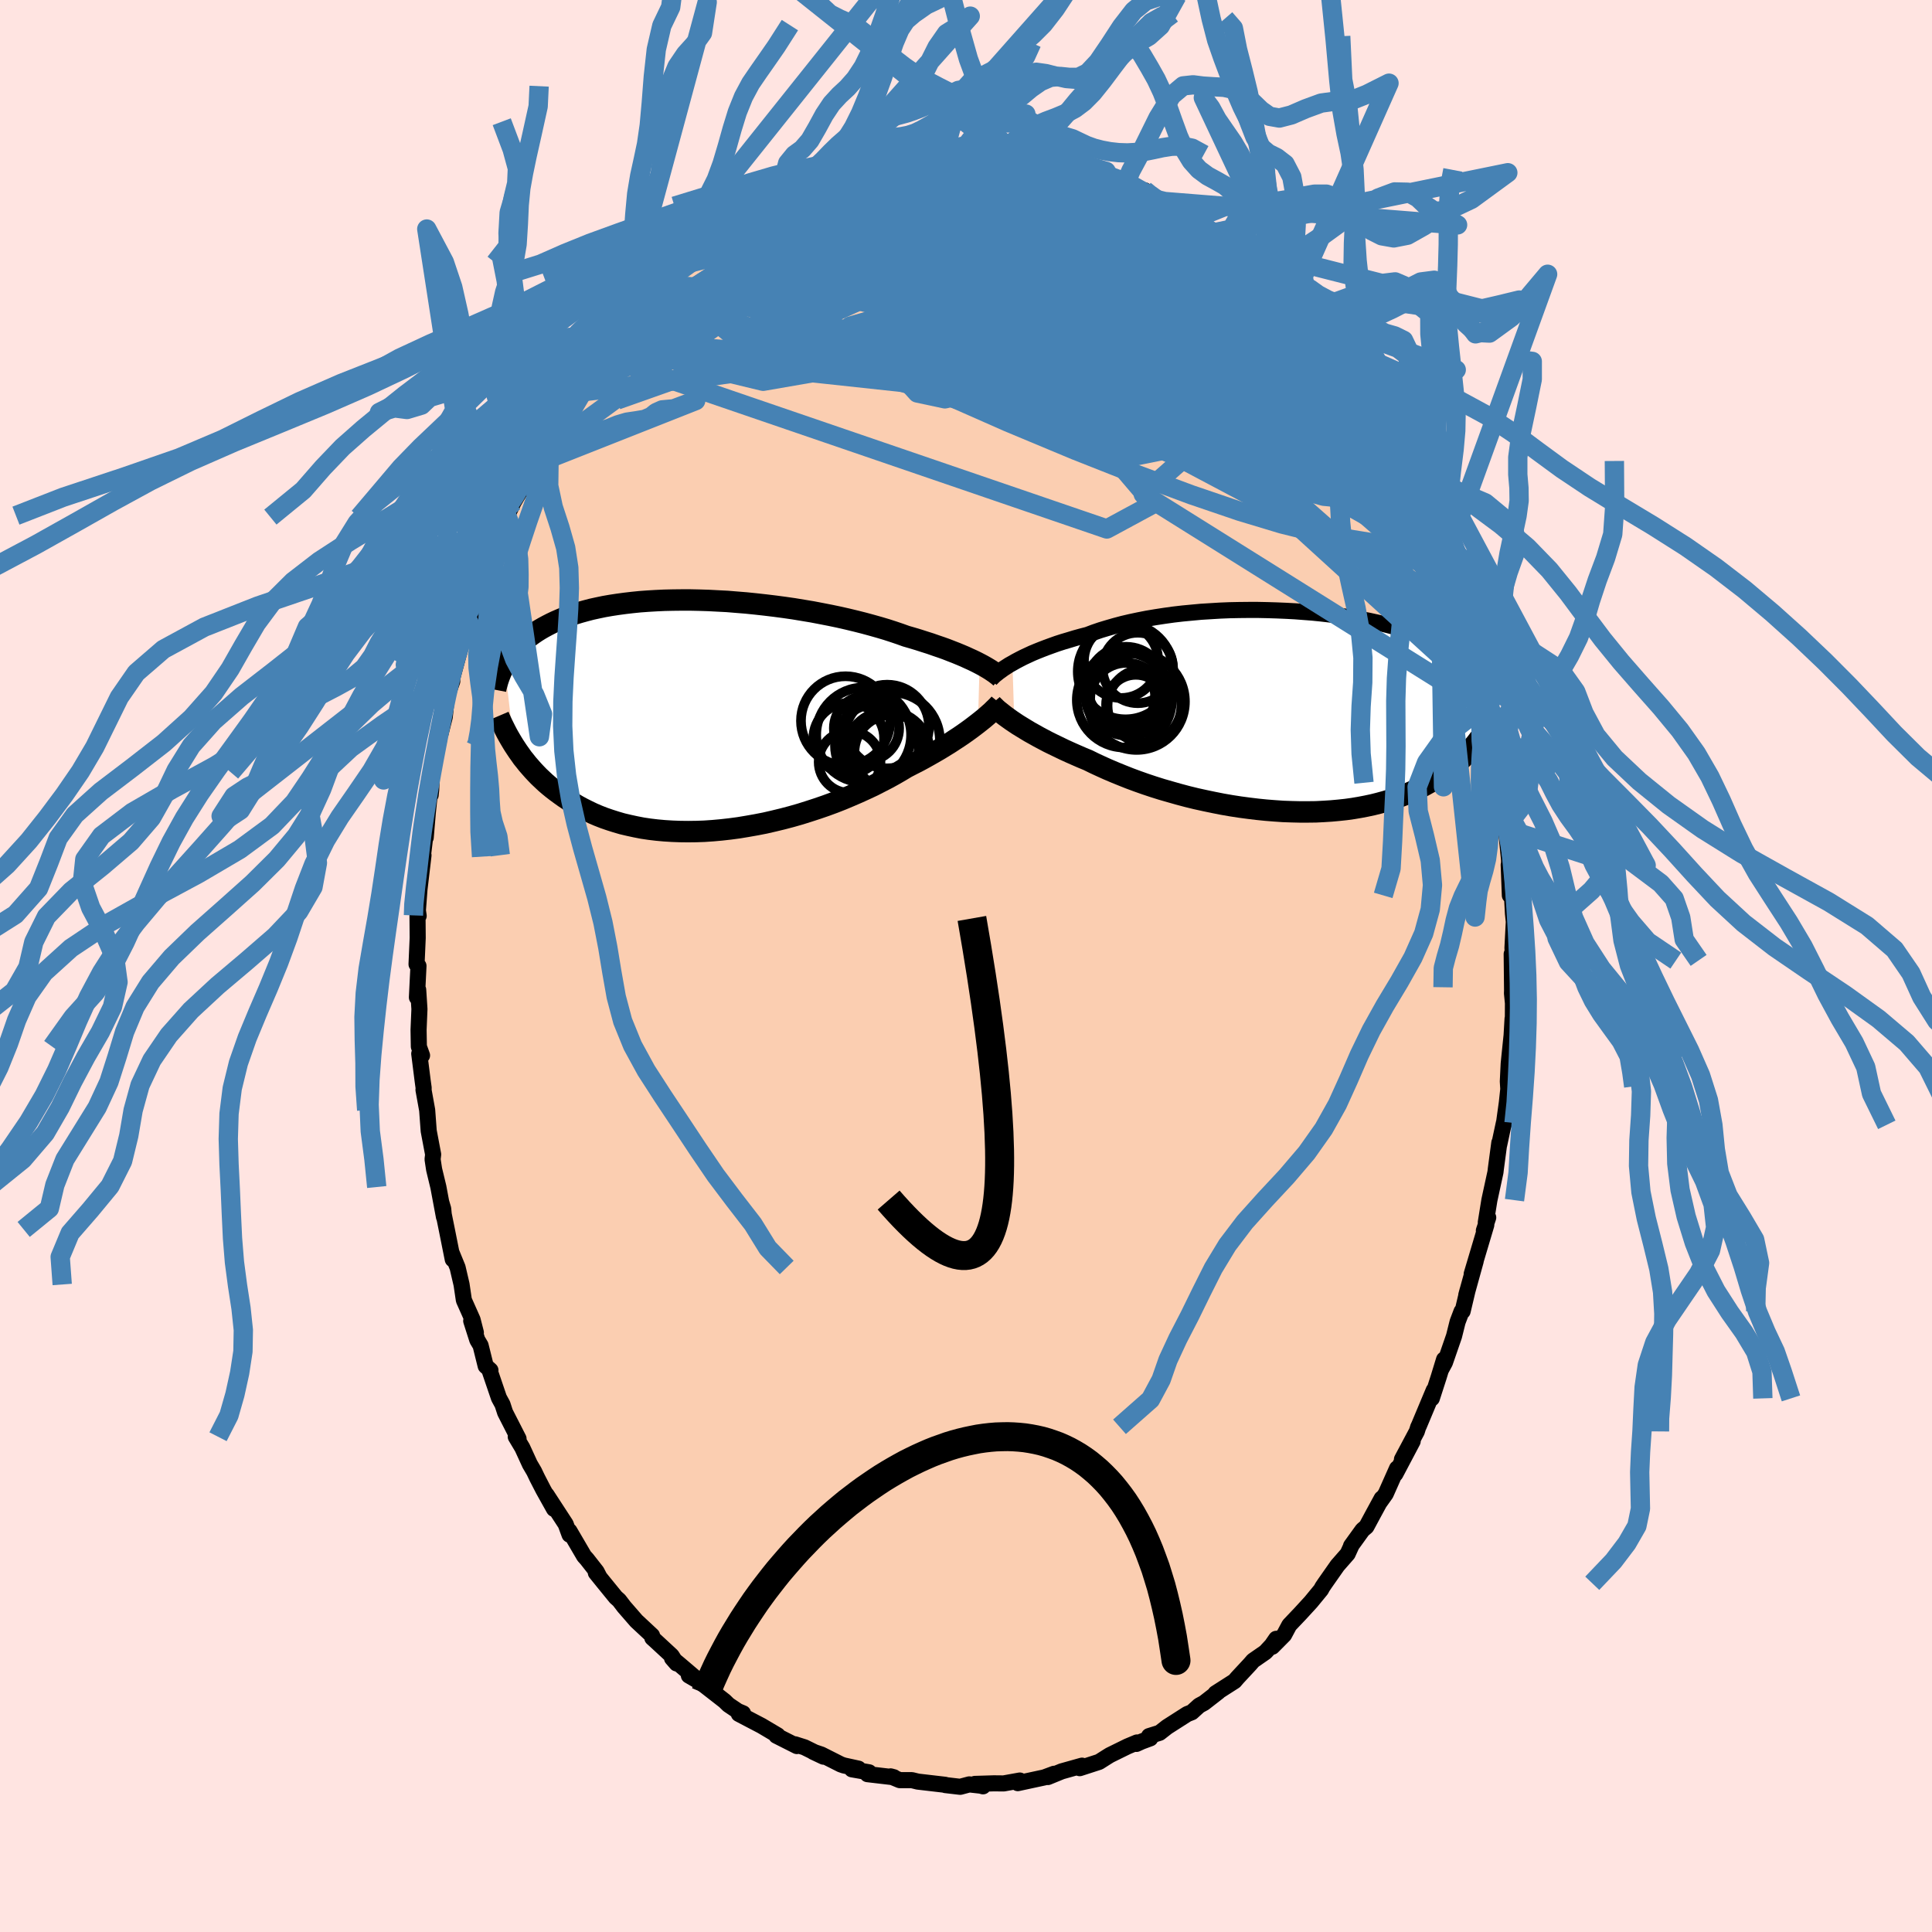 <svg xmlns="http://www.w3.org/2000/svg" width="500" height="500" viewBox="-100 -100 200 200"><defs><clipPath id="c"><path d="m29.21-5.37-.35-.18-.37-.18-.4-.18-.41-.19-.45-.19-.46-.19-.49-.19-.51-.2-.53-.19-.56-.19-.57-.2-.6-.19-.62-.2-.63-.19-.66-.19-.64-.23-.68-.23-.71-.23-.74-.22-.78-.22-.81-.22-.83-.21-.87-.21-.88-.2-.91-.19-.92-.18-.94-.18-.96-.16-.97-.16-.97-.14-.98-.13-.99-.12-.99-.11-.98-.1-.99-.08-.97-.08-.97-.05-.96-.05-.95-.03-.93-.02h-.92l-.9.01-.89.02-.86.04-.84.05-.82.06-.79.08-.77.09-.74.1-.72.11-.69.12-.67.14-.64.14-.61.16-.58.16-.56.17-.53.19-.51.18-.48.2-.46.2-.44.21-.41.21-.39.21-.38.22-.35.22-.34.23-.32.23-.31.23-.28.24-.27.24-.25.24-.24.25-.22.24-.21.25-.2.26-.18.25-.17.26-.16.25-.14.26.96 8.32.21.32.22.33.23.32.23.33.26.32.26.33.28.32.29.33.3.32.31.32.34.32.34.32.36.31.38.31.39.3.41.3.42.3.44.29.46.29.49.29.5.27.52.26.54.26.56.24.59.23.61.21.63.2.65.19.68.16.69.15.72.14.74.11.76.09.77.07.8.05.81.03.83.01.85-.01.85-.03.88-.06.88-.08.89-.1.9-.12.9-.15.91-.16.92-.18.91-.21.91-.22.91-.24.91-.26.89-.28.89-.29.87-.3.87-.32.84-.33.83-.35.81-.35.79-.36.77-.36.74-.38.72-.37.69-.38.66-.38.63-.38.62-.32.61-.31.59-.32.57-.32.56-.32.53-.31.52-.32.5-.31.47-.31.46-.3.44-.3.41-.29.4-.29.37-.28.35-.27"/></clipPath><clipPath id="b"><path d="m-29.53-5.04.35-.2.38-.2.41-.21.43-.2.45-.21.48-.2.5-.2.52-.2.55-.2.56-.2.59-.19.61-.18.62-.19.65-.18.66-.17.66-.25.7-.24.73-.22.76-.22.79-.21.81-.19.85-.18.87-.17.89-.15.91-.14.93-.13.95-.11.95-.09.97-.09.98-.06.98-.06.98-.04.98-.02.98-.01h.98l.97.02.97.03.95.04.94.05.92.07.91.07.89.09.87.1.85.11.83.12.81.13.78.14.76.14.73.16.71.16.68.17.65.17.63.18.6.18.57.19.55.2.52.2.5.2.47.2.45.21.42.21.41.21.38.21.37.21.35.21.33.21.31.22.29.22.28.21.26.22.25.22.23.22.22.23.2.22.19.22.17.22.16.22.16.23.14.22L18.65 3l-.2.26-.21.25-.21.26-.23.26-.25.26-.25.26-.27.27-.27.26-.3.26-.3.26-.32.25-.34.26-.35.25-.36.25-.38.25-.4.25-.41.24-.43.24-.44.24-.47.23-.49.23-.51.22-.53.21-.55.2-.57.19-.6.18-.62.17-.64.16-.66.14-.68.13-.71.12-.72.1-.75.08-.77.07-.78.05-.8.04-.82.01H.22l-.85-.02-.87-.03-.87-.06-.89-.07-.89-.09-.91-.11-.9-.12-.91-.14-.92-.16-.91-.18-.91-.19-.91-.2-.9-.22-.9-.24-.88-.25-.87-.25-.86-.27-.84-.28-.82-.29-.81-.3-.78-.31-.76-.31-.73-.31-.71-.32-.69-.32-.65-.32-.63-.26-.62-.27-.61-.27-.59-.27-.56-.27-.56-.27-.53-.26-.51-.27-.49-.26-.48-.27-.45-.25-.43-.26-.41-.25-.39-.24-.36-.24"/></clipPath><filter id="a"><feTurbulence baseFrequency=".05" numOctaves="3" result="noise" type="noise"/><feDisplacementMap in="SourceGraphic" in2="noise" scale="2"/></filter></defs><rect width="100%" height="100%" x="-100" y="-100" fill="#FFE4E1"/><path fill="#FBCEB1" stroke="#000" stroke-linejoin="round" stroke-width="1.667" d="m56.49-1.24.04 3.76-.01.31.1 1.02-.01 1.97-.03-.36-.1 1.73-.23 2.22-.07.71-.09 1.83.05.79-.15 1.39-.32 2.31.01-.19-.49 2.29.02-.25-.36 2.7-.04.35-.63 2.9-.37 2.3.25-.5-.45 1.35.25-.58-1.51 5.07.41-1.32-.97 3.5.14-.52-.52 2.2-.11.02-.41 1.08-.37 1.48-.94 2.72-.41.76.32-1.07-.55 1.8-.72 2.23.2-.84-1.55 3.7-.05.08-.15.48-1.54 2.89 1.11-1.88-1.79 3.39.17-.57-1.17 2.63-.62.87.2-.39-.87 1.6-.71 1.32-.4.34-1.19 1.65.07-.1-.42.92-1.06 1.21-1.29 1.84-.27.4-.13.25-1.05 1.28-1.1 1.2-1.14 1.2-.54 1.01-1.22 1.23.4-.82-.46.67-.66.71-1.27.88-.31.36-1.32 1.42-.29.34-1.97 1.26.29-.15-1.48 1.15-.5.27-.76.69-.48.19-2.08 1.33-.78.61-1.09.34.13.23-.89.33-.55.25.06-.15-.98.41-1.83.9-.29.18-.82.52-1.79.58-.22.07.24-.26-2.1.59-1.44.59.65-.34L8.1 84l-2.74.59.21-.27-1.67.3-1.01-.01-1.97.06.84.25-.08-.05-1.34-.15-.94.25-1.54-.18-.02-.03-.95-.11-1.88-.22-.61-.15h-1.26l-.94-.39.33.09-2.73-.32.17-.19-1.78-.31.68-.07-1.51-.33-.32-.11-2.02-1.02-.83-.28 1.06.5-1.97-.97-.98-.31.19.18-2.12-1.07.13-.04-1.67-.99-.46-.24-1.89-.99.44-.06-.53-.22-.98-.66-.4-.39-2.76-2.15-.94-.49 1.18.68-2.15-1.83-.77-.64.47.54-.51-.8-1.73-1.6-.27-.24-.03-.25-1.62-1.51-1.27-1.46-.52-.68-.34-.3-1.23-1.51-.84-1.04.39.48-.31-.6-1.01-1.29-.28-.31-1.52-2.6.01.38-.4-1.09-1.98-3.04.77 1.46-1.1-1.97-.65-1.26-.31-.65-.44-.75-.78-1.7-.68-1.14.29.21-1.39-2.72-.27-.83-.37-.68-.94-2.76.06-.1-.49-.44-.53-2.13-.34-.57-.63-1.97.48 1.2-.34-1.33-.9-2.02-.24-1.62-.41-1.76-.63-1.54.13.7-.62-3.1-.57-2.81.2.68.08.84-.58-3.1-.44-1.82-.16-1.05.06-.5-.46-2.43-.16-2.16-.38-2.1.02-.17-.1-.72-.36-2.85.29.18-.33-.92-.03-1.73.09-2.15-.13-2-.13.79.16-3.26-.18-.17h-.02l.12-2.73-.02-2.36.12.08-.08-.56.16-2.15.42-3.56-.07.14.29-2.4-.08-1.04.09 1.46.21-2.5.23-2.19.07.29.06-.57.06-1.78.75-3.37.05-1 .11.34.43-1.7.22-2.11.56-1.59-.29.75 1.12-4.15-.2.11.53-1.71.58-1.05.22-.53.11-.7.93-3.05.13.14.48-1.25-.2.02.42-1.21 1.05-1.79.39-1.31.37-1.41-.04.15.75-1.56.97-1.63.7-2.08.34-.24.35-.72.54-1.07.55-.84 1.53-2.45-.41.4.34-.63.81-1.34.61-.71 1.67-2.42-1.01 1.31 2.34-3.29-.15.62.66-1.27 1.05-1.21-.53.65.43-.59 3.06-3.44-.32.34.22-.06 1.35-1.83 1.22-.98.36-.28 1.02-.85.08-.19 1.47-1.41-.54.51 1.03-.9 2.07-1.57-.77.51 2.55-1.59.29-.43.56-.32 1.27-.63-.04.04 1.54-.98 1.54-.8-.3.18 1.26-.81 1.86-.52-1.08.47 1.92-1.01 1.77-.36-.28-.2 1.43-.34.03-.11 1.52-.55.75-.02 1.42-.17.09-.08.9-.19 1.35-.16-.55-.13.83.09.85-.25 2.77-.16-1.7.06 2.81.01.81-.17-.36-.1 1.17.04 2.01.1 1.41.34h.23l.71-.09.45.41.22-.22 3.01.69-.29-.01 1.89.31.05.22.86.34.48.2.99.33h.32l1.24.47 1.78.66-.16-.19 1.12.83.98.19.11.12 1.18.97.8.07.81.88 1.35.66-.91-.66 2.94 1.8.43.68.14-.06 1.73 1.32-.45-.31 1.99 1.74-1.09-.85 1.67 1.49 1.28 1.1 1.7 1.53-.68-.62 1.47 1.64.99.87-.2-.07 1.64 1.89.6.49.1.26 1.52 1.95.67.82.41.57-.4-.58 1.59 2.47.71.69-.08.36.81 1.26.28.46.98 1.74 1.51 2.23-.1-.11.53 1.35-.17-.6.44.7 1 2.22.22.42.6.73.58 1.59.85 2.33.5 1.08.55 1.73-.02-.36.57 1.66-.43-1.11.87 2.68.03.05 1.74 4.22-.2.29.69 2.38.16-.09.25 1.13.39 2.4.66 2.04-.23-1.39.24.99.57 3.25.24.67.02.23.39 2.26.14 1.68.09.4.19.77.38 2.53-.16.81.23.28.32 3.21-.01 1.24-.03-.74.12 3.16.16-1.05.16 2.92.09.86-.14 2.69.05 1.46-.13-.81.04 3.76" filter="url(#a)"/><path fill="#fff" d="m-29.53-5.04.35-.2.38-.2.41-.21.43-.2.45-.21.48-.2.5-.2.52-.2.55-.2.56-.2.59-.19.61-.18.62-.19.65-.18.66-.17.66-.25.7-.24.73-.22.76-.22.79-.21.81-.19.85-.18.87-.17.89-.15.91-.14.93-.13.95-.11.95-.09.97-.09.98-.06.98-.06.98-.04.98-.02.98-.01h.98l.97.02.97.03.95.04.94.05.92.07.91.07.89.09.87.1.85.11.83.12.81.13.78.14.76.14.73.16.71.16.68.17.65.17.63.18.6.18.57.19.55.2.52.2.5.2.47.2.45.21.42.21.41.21.38.21.37.21.35.21.33.21.31.22.29.22.28.21.26.22.25.22.23.22.22.23.2.22.19.22.17.22.16.22.16.23.14.22L18.65 3l-.2.26-.21.25-.21.26-.23.26-.25.26-.25.26-.27.27-.27.26-.3.26-.3.26-.32.25-.34.26-.35.25-.36.25-.38.25-.4.25-.41.24-.43.24-.44.24-.47.23-.49.23-.51.22-.53.21-.55.2-.57.19-.6.18-.62.17-.64.16-.66.14-.68.13-.71.12-.72.1-.75.08-.77.07-.78.05-.8.04-.82.01H.22l-.85-.02-.87-.03-.87-.06-.89-.07-.89-.09-.91-.11-.9-.12-.91-.14-.92-.16-.91-.18-.91-.19-.91-.2-.9-.22-.9-.24-.88-.25-.87-.25-.86-.27-.84-.28-.82-.29-.81-.3-.78-.31-.76-.31-.73-.31-.71-.32-.69-.32-.65-.32-.63-.26-.62-.27-.61-.27-.59-.27-.56-.27-.56-.27-.53-.26-.51-.27-.49-.26-.48-.27-.45-.25-.43-.26-.41-.25-.39-.24-.36-.24" filter="url(#a)" transform="translate(34.34 -26.31)"/><path fill="#fff" d="m29.21-5.37-.35-.18-.37-.18-.4-.18-.41-.19-.45-.19-.46-.19-.49-.19-.51-.2-.53-.19-.56-.19-.57-.2-.6-.19-.62-.2-.63-.19-.66-.19-.64-.23-.68-.23-.71-.23-.74-.22-.78-.22-.81-.22-.83-.21-.87-.21-.88-.2-.91-.19-.92-.18-.94-.18-.96-.16-.97-.16-.97-.14-.98-.13-.99-.12-.99-.11-.98-.1-.99-.08-.97-.08-.97-.05-.96-.05-.95-.03-.93-.02h-.92l-.9.01-.89.02-.86.04-.84.05-.82.06-.79.08-.77.09-.74.1-.72.11-.69.12-.67.14-.64.14-.61.16-.58.16-.56.17-.53.19-.51.18-.48.2-.46.2-.44.21-.41.21-.39.21-.38.22-.35.22-.34.23-.32.23-.31.23-.28.24-.27.24-.25.24-.24.25-.22.24-.21.25-.2.26-.18.25-.17.26-.16.25-.14.26.96 8.32.21.32.22.33.23.32.23.33.26.32.26.33.28.32.29.33.3.32.31.32.34.32.34.32.36.31.38.31.39.3.41.3.42.3.44.29.46.29.49.29.5.27.52.26.54.26.56.24.59.23.61.21.63.2.65.19.68.16.69.15.72.14.74.11.76.09.77.07.8.05.81.03.83.01.85-.01.85-.03.88-.06.88-.08.89-.1.9-.12.9-.15.91-.16.92-.18.91-.21.91-.22.91-.24.91-.26.89-.28.89-.29.87-.3.87-.32.84-.33.83-.35.81-.35.79-.36.77-.36.74-.38.72-.37.69-.38.66-.38.63-.38.62-.32.61-.31.59-.32.57-.32.56-.32.53-.31.52-.32.5-.31.47-.31.46-.3.44-.3.41-.29.4-.29.37-.28.35-.27" filter="url(#a)" transform="translate(-27.8 -25.92)"/><g fill="none" stroke="#000" transform="translate(34.34 -26.31)"><path stroke-linejoin="round" stroke-width="1.667" d="m-31.78-3.38.12-.12.14-.14.16-.15.19-.15.21-.17.24-.17.26-.19.28-.18.31-.2.34-.19.35-.2.38-.2.41-.21.43-.2.45-.21.48-.2.5-.2.52-.2.55-.2.56-.2.59-.19.61-.18.62-.19.65-.18.66-.17.66-.25.7-.24.73-.22.76-.22.79-.21.81-.19.85-.18.87-.17.89-.15.91-.14.93-.13.95-.11.95-.09.97-.09.98-.06.98-.06.98-.04.98-.02.98-.01h.98l.97.02.97.03.95.04.94.05.92.07.91.07.89.09.87.1.85.11.83.12.81.13.78.14.76.14.73.16.71.16.68.17.65.17.63.18.6.18.57.19.55.2.52.2.5.2.47.2.45.21.42.21.41.21.38.21.37.21.35.21.33.21.31.22.29.22.28.21.26.22.25.22.23.22.22.23.2.22.19.22.17.22.16.22.16.23.14.22.13.22.11.23.11.22.11.22.09.22.08.22.08.23.07.22.06.22.05.22" filter="url(#a)"/><path stroke-linejoin="round" stroke-width="2.222" d="m-31.69-.81.12.14.16.15.17.17.2.18.23.18.25.2.27.21.29.21.32.23.34.23.36.24.39.24.41.25.43.26.45.25.48.27.49.26.51.27.53.26.56.27.56.27.59.27.61.27.62.27.63.26.65.32.69.32.71.32.73.31.76.31.78.31.81.3.82.29.84.28.86.27.87.25.88.25.9.24.9.22.91.2.91.19.91.18.92.16.91.14.9.12.91.11.89.09.89.07.87.06.87.03.85.02h.84l.82-.01.8-.04.78-.05.77-.07.75-.08.72-.1.71-.12.68-.13.66-.14.64-.16.62-.17.6-.18.57-.19.55-.2.53-.21.51-.22.49-.23.47-.23.44-.24.43-.24.41-.24.4-.25.38-.25.36-.25.35-.25.34-.26.32-.25.3-.26.3-.26.27-.26.27-.27.25-.26.25-.26.23-.26.21-.26.21-.25.2-.26.19-.25.18-.25.17-.25.16-.25.15-.24.15-.24.14-.23.13-.23.12-.23.12-.22" filter="url(#a)"/><circle cx="-17.722" cy="-1.309" r="3.766" clip-path="url(#b)" filter="url(#a)"/><circle cx="-16.677" cy="-1.059" r="5" clip-path="url(#b)" filter="url(#a)"/><circle cx="-15.867" cy="-.634" r="3.82" clip-path="url(#b)" filter="url(#a)"/><circle cx="-17.827" cy="-4.169" r="4.942" clip-path="url(#b)" filter="url(#a)"/><circle cx="-18.282" cy="-5.279" r="3.846" clip-path="url(#b)" filter="url(#a)"/><circle cx="-18.362" cy="-1.554" r="3.6" clip-path="url(#b)" filter="url(#a)"/><circle cx="-16.757" cy="-.754" r="3.082" clip-path="url(#b)" filter="url(#a)"/><circle cx="-16.562" cy="-4.544" r="3.648" clip-path="url(#b)" filter="url(#a)"/><circle cx="-17.772" cy="-2.714" r="4.022" clip-path="url(#b)" filter="url(#a)"/><circle cx="-17.947" cy="-1.229" r="4.92" clip-path="url(#b)" filter="url(#a)"/></g><g fill="none" stroke="#000" transform="translate(-27.8 -25.92)"><path stroke-linejoin="round" stroke-width="2.222" d="m31.39-3.93-.12-.11-.14-.12-.16-.12-.18-.14-.21-.14-.22-.15-.26-.16-.27-.16-.3-.17-.32-.17-.35-.18-.37-.18-.4-.18-.41-.19-.45-.19-.46-.19-.49-.19-.51-.2-.53-.19-.56-.19-.57-.2-.6-.19-.62-.2-.63-.19-.66-.19-.64-.23-.68-.23-.71-.23-.74-.22-.78-.22-.81-.22-.83-.21-.87-.21-.88-.2-.91-.19-.92-.18-.94-.18-.96-.16-.97-.16-.97-.14-.98-.13-.99-.12-.99-.11-.98-.1-.99-.08-.97-.08-.97-.05-.96-.05-.95-.03-.93-.02h-.92l-.9.01-.89.02-.86.04-.84.05-.82.06-.79.08-.77.09-.74.1-.72.11-.69.12-.67.14-.64.14-.61.16-.58.16-.56.17-.53.19-.51.18-.48.2-.46.2-.44.21-.41.21-.39.21-.38.22-.35.22-.34.23-.32.23-.31.23-.28.24-.27.24-.25.24-.24.25-.22.24-.21.25-.2.26-.18.25-.17.26-.16.25-.14.26-.14.26-.12.26-.12.26-.1.25-.1.26-.09.26-.08.26-.07.26-.07.25-.05.26m52.21 1.39-.12.15-.15.16-.17.17-.2.19-.21.21-.24.21-.26.23-.28.24-.31.25-.33.26-.35.27-.37.28-.4.29-.41.29-.44.3-.46.3-.47.31-.5.31-.52.32-.53.31-.56.32-.57.32-.59.32-.61.31-.62.32-.63.38-.66.38-.69.38-.72.37-.74.38-.77.36-.79.36-.81.35-.83.35-.84.33-.87.32-.87.3-.89.29-.89.28-.91.26-.91.24-.91.22-.91.21-.92.18-.91.16-.9.15-.9.12-.89.1-.88.08-.88.06-.85.03-.85.01-.83-.01-.81-.03-.8-.05-.77-.07-.76-.09-.74-.11-.72-.14-.69-.15-.68-.16-.65-.19-.63-.2-.61-.21-.59-.23-.56-.24-.54-.26-.52-.26-.5-.27-.49-.29-.46-.29-.44-.29-.42-.3-.41-.3-.39-.3-.38-.31-.36-.31-.34-.32-.34-.32-.31-.32-.3-.32-.29-.33-.28-.32-.26-.33-.26-.32-.23-.33-.23-.32-.22-.33-.21-.32-.19-.31-.19-.32-.18-.31-.17-.31-.16-.31-.15-.3-.15-.3-.14-.3-.13-.29-.12-.28" filter="url(#a)"/><circle cx="17.204" cy="2.003" r="4.91" clip-path="url(#c)" filter="url(#a)"/><circle cx="17.499" cy="1.308" r="3.38" clip-path="url(#c)" filter="url(#a)"/><circle cx="20.144" cy="3.803" r="3.892" clip-path="url(#c)" filter="url(#a)"/><circle cx="19.689" cy="3.903" r="4.394" clip-path="url(#c)" filter="url(#a)"/><circle cx="20.114" cy="2.583" r="4.982" clip-path="url(#c)" filter="url(#a)"/><circle cx="19.639" cy="1.128" r="4.33" clip-path="url(#c)" filter="url(#a)"/><circle cx="15.334" cy=".543" r="4.618" clip-path="url(#c)" filter="url(#a)"/><circle cx="15.659" cy="2.353" r="3.662" clip-path="url(#c)" filter="url(#a)"/><circle cx="18.584" cy="3.118" r="4.346" clip-path="url(#c)" filter="url(#a)"/><circle cx="15.749" cy="4.798" r="3.2" clip-path="url(#c)" filter="url(#a)"/></g><g fill="none" stroke="#4682B4" stroke-linejoin="round" stroke-width="2"><path d="m-16.34-81.08 1.78-.64 1.58-.18 1.55.11 1.71.33 1.95.5 2.18.64 2.38.77 2.53.91 2.66 1.03 2.77 1.15 2.88 1.26 3 1.37 3.12 1.45 3.23 1.5 3.29 1.49 3.29 1.46 3.26 1.43 3.26 1.44 3.27 1.53 3.31 1.66m11.38 17.11.25.97-.27.56-.79.14-1.26-.13-1.71-.25-2.14-.33-2.6-.42-3.13-.62-3.7-.92-4.35-1.31-5.02-1.71-5.68-2.11-6.33-2.5-6.97-2.91-7.59-3.35-8.24-3.74-8.91-4.05" filter="url(#a)"/><path d="m-28.12-73.73 1.19-.96 1.19-.87 1.16-.76 1.15-.72 1.14-.68 1.13-.64 1.11-.6 1.11-.58 1.07-.55 1.02-.52.92-.46.8-.4.66-.33.51-.25.35-.17.16-.08-.07.03-.34.13-.6.23-.85.34-1.24.49M33.75-68l1.1 1.33.48.83.15.73-.13.66-.46.56-.78.47-1.1.4-1.43.36-1.74.33-2.07.29-2.41.24-2.75.19-3.11.11-3.52.02-3.96-.11-4.43-.22-4.9-.32-5.37-.37-5.83-.38-6.33-.34-6.87-.33-7.22-.56" filter="url(#a)"/><path d="m41.6-57.36.91 1.59.53 1.08.11.57-.22.22-.45.05-.65-.04-.85-.11-1.07-.2-1.33-.31-1.61-.47-1.93-.68-2.28-.97-2.65-1.3-3.02-1.64-3.38-1.98-3.72-2.25-4.06-2.5-4.43-2.72L6.64-72l-5.37-3.33-5.99-3.73m-2.97-4.86 1.03-.09 1.19.07 1.4.22 1.74.32 2.06.39 2.29.46 2.42.52 2.5.56 2.54.6 2.56.65 2.56.66 2.51.66 2.33.6 1.82.36m-54.34 9.24 1.27-1.45 1.22-1.08 1.2-.91 1.22-.88 1.28-.89 1.36-.91 1.43-.93 1.5-.95 1.52-.96 1.48-.92 1.37-.87 1.21-.76 1.02-.64.83-.51.64-.38.4-.25" filter="url(#a)"/><path d="m-30.15-71.79.86-.69.95-.64 1.13-.65 1.36-.69 1.59-.74 1.79-.79 1.93-.81 2.03-.8 2.07-.77 2.08-.73 2.06-.71 2.01-.69 1.95-.68 1.89-.65 1.81-.61 1.74-.55 1.62-.5 1.39-.46.92-.47m43.49 32.27.07-.04.38.67.48.92.47.96.42.94.36.88.26.73.13.5-.03.2-.19-.12-.33-.41-.48-.65-.6-.86-.75-1.09-.92-1.37-1.15-1.77-1.41-2.26-1.7-2.77-1.95-3.27-2.15-3.68M4.61-84.44l.27.02.23.12.18.22.09.32-.11.41-.44.5-.87.58-1.35.68-1.82.78-2.28.87-2.72.98-3.16 1.07-3.62 1.19-4.15 1.31-4.77 1.44-5.48 1.57" filter="url(#a)"/><path d="m-6.79-84.11.92-.07.9.09 1.29.19 1.67.27 1.9.35 2.03.42 2.11.47 2.15.5 2.18.53 2.22.56 2.25.6 2.19.61 2.06.6 1.87.55 1.61.45 1.19.19M.02-84.92l1.34.08 1.36.12 1.09.13.84.11.67.1.59.11.52.11.41.12.24.11-.01.11-.29.08-.6.06-.91.04-1.23.01-1.54-.03-1.83-.05-2.08-.09-2.35-.15m20.15 2.63 1.01.63.92.52.94.57.99.64 1.04.69 1.05.69 1.01.67.97.65.87.59.74.51.58.4.39.28.21.14h.01l-.19-.16-.42-.32-.72-.56-1.29-.98m25.14 35.71-.04-.01.32.97.42 1.24.37 1.17.24.87.08.48-.1.09-.28-.33-.47-.77-.68-1.28-.89-1.81-1.1-2.31-1.3-2.79-1.54-3.35-1.85-4.03-2.13-4.71" filter="url(#a)"/><path d="m4.61-84.44.43.06.74.22 1.03.36 1.3.48 1.46.58 1.53.64 1.51.69 1.47.71 1.43.72 1.4.72 1.39.71 1.36.68 1.33.66 1.25.62 1.12.55.96.46.75.34.57.23.42.15.33.09.26.05m.87.78 1.31 1.22.75.89.14.55-.41.29-.91.07-1.37-.1-1.86-.3-2.38-.5-2.97-.73-3.59-.97-4.29-1.24-5.03-1.52-5.79-1.84-6.57-2.16" filter="url(#a)"/><path d="m22.74-77.6.15.06.81.57.68.55.41.41.17.29-.08.18-.31.09h-.54l-.76-.09-1.04-.2-1.37-.37-1.81-.56-2.29-.79-2.79-1.01-3.24-1.21-3.69-1.42-4.4-1.62" filter="url(#a)"/><path d="m13.21-82.26.69.22 1.09.47 1.17.58 1.16.65 1.15.7 1.16.77 1.19.81 1.21.85 1.22.86 1.2.85 1.15.82 1.09.77.99.71.88.62.73.52.56.39.37.25.17.08-.08-.11-.41-.38-.88-.79m10.86 12.49.34.51-.04.38-.29.3-.56.19-.92-.01-1.37-.34-1.89-.76-2.47-1.2-3.04-1.59-3.58-1.93-4.14-2.24-4.68-2.57-5.21-2.96-5.79-3.38-6.51-3.82" filter="url(#a)"/><path d="m8.94-83.66 1.19.29.53.32.26.35.09.4-.06.46-.23.54-.44.63-.69.72-.98.83-1.31.92-1.62 1.02-1.95 1.11-2.27 1.22-2.6 1.33-2.95 1.44-3.33 1.56-3.74 1.71-4.15 1.87-4.6 2.02-5.05 2.14-5.46 2.17-5.71 2.02" filter="url(#a)"/><path d="m44.09-53.39-.04.14-.13.15-.3.04-.48-.01-.69-.11-.97-.26-1.28-.46-1.64-.72-2.07-1.03-2.54-1.44-3.04-1.9-3.54-2.38-4.04-2.85-4.54-3.26-5.04-3.62-5.59-3.98-6.28-4.36m17.9.23.77.29.75.44.68.42.63.41.54.39.38.34.17.24-.08.12-.33-.02-.58-.14-.82-.27-1.09-.4-1.42-.57-1.84-.78-2.37-1.03-2.9-1.29-3.28-1.55" filter="url(#a)"/><path d="m18.49-80.3.49.4.95.68 1.12.8 1.2.86 1.24.92 1.27.94 1.25.95 1.18.91 1.06.83.88.7.7.55.49.39.28.2.02-.01-.38-.35m-42.89-10.92.19-.22.56-.22.64-.19.63-.13.55-.06.39.02.2.11-.01.19-.21.3-.39.38-.57.5-.74.6-.94.72-1.19.86-1.49 1.02-1.82 1.19-2.17 1.39-2.53 1.59-2.89 1.82-3.39 2.15-4.11 2.65" filter="url(#a)"/><path d="m-7.69-83.92 19.62 9.79-6.44 3.93-5.85 5.16L.71-59.8l3.85 3.01 2.75-.09 1.29-2.38 1.19-3.15 1.68-2.84 1.23-2.18-.9-1.59-4.08-1.03-6.7-.4-7.2.16-4.88.35-.44.11 4.2-.1 7.13.41 7.88 1.9 8.34 3.51 10.52 2.56 2.04-11.54" filter="url(#a)"/><path d="m-40.5-59.34 27.57-13.92 10.77-3.97.72-.43-1.68 1.98.55 3.49L1-68.64l4.31 2.37 2.16.89-1.14.04-3.07.09-2.45.52-.3.49.9-.52-.47-2.26-3.14-3.81-3.23-4.18 1.38-2.96 4.77-1.49-12.22-3.53m65.3 56.33L18.35-48.84l4.35-3.84 2.81-2.69-3.8-4.78-4.99-4.84-2.08-3.02 1.05-1.21 2.21-.63 1.59-.9.39-.84-.78-.03-1.92.5-1.34.06 6.33 2.19L43.99-53.5" filter="url(#a)"/><path d="m4.61-84.44 12.94 14.19-3.99.37-2.26.84-.99.43-.73-1.24-.34-1.81.1-.91.75.41 1.92 1.11 3.32.98 3.66.44 1.95-.16-1.39-.9-5.4-2.39-10.01-5.36-8.45-6.12" filter="url(#a)"/><path d="M47.19-47.09 2.9-66.15l-16.88-4.53-3.6-.54 2.12.35 2.93.53 1.78.21.83-.41.81-.88 1.34-.88 1.87-.41 2.25.37 2.72 1.15 3.48 1.69 4.46 1.75 5.27 1.42 5.46 1.01 4.81.83 3.51.93 1.9.89-.25-.06-4.08-2.67-10.58-6.19-17.79-6.26-22.35 3.22" filter="url(#a)"/><path d="M49.64-40.65 16.76-65.5l-3.47-4.65 4.16 3.49 3.29 3.59.44 1.17-.71-.21.1.03 1.4 1.06 1.95 2.1 1.45 2.64.2 2.39-1.28 1.3-2.66-.26-3.67-1.57-3.89-1.95-2.29-1.07 2.02.83 7.25 2.56 6.39 1.89-10.55-3.4-49.87-13.42" filter="url(#a)"/><path d="m-44.47-52.7 23.74-17.34 18.43-.14 13.52 6.02 3.79 4.93-4.27.8-6.6-2.95-3.95-4.59.71-3.99 4.79-1.88 7.14.65 7.73 2.64 6.89 3.48 4.97 3.05 2.26 1.62-.98-.31-4.34-2.2-7.23-3.49-8.76-3.71-7.92-2.76-3.89-1.19 3.5.86 13.69 6.83 31.33 27.29" filter="url(#a)"/><path d="m5.55-84.53 5.49 17.06-9.13 2.19-1.25-1.71 2.58-3.06 2.5-3.31 2.13-2.58 2.47-1.31 2.9.02 2.81 1.2 1.99 2.18.41 2.89-1.99 3.04-5 2.51-7.61 1.36-7.92.04-4.07-.96 3.78-1.25 11.93-.69 13.66.08 2.54-2.45L.38-84.82" filter="url(#a)"/><path d="m32.96-68.8-35.07-5.35-11.28.82-2.38 3.07-1.42 2.66-1.45 1.03 1.02-.71 5.19-1.58 8.58-1.02 9.4.62 7.11 2.16 2.04 2.25-4.76.52-10.85-1.94-12.69-3.24-8.31-2.58-2.63-.5-12.45 8.2" filter="url(#a)"/><path d="m-36.04-65.54 25.64-6.1 21.82 5.25 9.05 4.59-.54.66-3.75-1.62-3.02-2.15-1.3-2.09-.07-1.92.26-1.39-.4-.26-1.99 1.14-4.2 2.08-6.33 1.86-7.45.46-6.86-1.36-4.6-2.55-1.42-2.5 2.03-1.54 5.98-.45 11.24 1.29 18.34 8.35 35.95 31.65" filter="url(#a)"/><path d="m41.6-57.36-13.3.22-21.6-7.81-13.08-4.48L-8.65-71l6.06-.12 9.45.71 7.71.93 2.61.22-3.04-1.15-6.49-2.32-6.15-2.61-2.43-2.09 2.33-1.33 4.91-.77 3.16-.69-1.33-1.55 2.69-1.58" filter="url(#a)"/><path d="m6-84.12-22.39 8.68-1.91 2.74 9.34 1.33 11.82 2.29 8.04 2.35 1.92 1.09-2.84-.44-4.28-1.24-2.62-.83.66.59 3.77 2.32 5.3 3.51 4.76 3.62 2.62 2.64-.07 1.18-2.29.02-3.49-.45-3.33-.52-1.22-1.01 3.68-2.21 11.6-2.77 12.54-2.18" filter="url(#a)"/><path d="m50.11-39.03-7.52-14.18-8.82-8.61-11.98-5.53-11.36-3-6.92-1.24-1.85-.13 1.19.4 1.65.15.62-.84-.44-2.03-.53-2.56.55-1.99 2.34-.54 3.94.94 4.53 1.79 4.71 2.66 8.37 6.85 18.6 19.8" filter="url(#a)"/><path d="m19.78-79.21-26 1.14-13.81 4.34-6.39 3.52-2.35 2.03.17.67 1.81-.28 2.46-.61 2.5-.54 2.68-.42 3.44-.56 4.38-.83 4.82-.9 4.31-.52 3.03.32 1.42 1.24.07 1.96-.02 2.51 2.85 3.6 9.5 5.99 16.34 8.66 14.34 6.23-.98-11.09" filter="url(#a)"/><path d="m-31.73-70.53 30.35 2.05L.3-70.95l.03-2.03 2.75-.89 4.09.08 2.79 1.17-.15 2.44-2.75 3.31-3.7 3.01-3.18 1.22-2-1.14.19-1.94 6 .88 18.47 8.79 30.73 28" filter="url(#a)"/><path d="m1.19-84.88 17.67 22.93-11.51-3.23L-1.74-70l-.51-2.52 3.05-.52.68.9-3.46 1.81-5.03 2.25-2.49 2.21 2.31 1.8 5.85 1.27 6 1.11 4.28 2.11 4.45 4.7 6 7.04-4.81 2.6-52.23-17.88" filter="url(#a)"/><path d="m22.74-77.6-26.59 3.5.44 5.19 8.77 2.88 3.49 1.48-4.4.58-8.29-.25-6.73-.85-1.41-1.17 4.68-1.33 8.63-1.44 8.74-1.48 5.03-1.28-1.2-.72-8.42.12-14.31.62-12.51-.74 8.41-10.16" filter="url(#a)"/><path d="m11.74-82.79 2.91 17.77-8.3 1.07-2.77-5.3.55-5.67 1.92-3.54 2.59-.88 3.04 1.42 2.93 2.85 1.26 2.9-2.63 1.48-7.41-.38-9.34-1.16-4.76-1.06 3.49-3.2-6.72-6.5" filter="url(#a)"/><path d="m21.39-78.26-7.15-.4 4.2 8.17 5.99 7.59-.75 1.55-8.12-3.16-11.19-4.12-9.16-2.43-3.86.1 1.96 2.29L-1-65.38l5.25 2.27.32-.92-4.66-5.15.27-8.09 14.59-4.52" filter="url(#a)"/><path d="m22.74-77.6-1.14 5.67-.67 4.25-3.17-1.17-4.44-1.74-6.1-.29-7.11.45-6.1-.16-3.29-1.38.12-2.19 2.89-1.96 4.54-.67 5.17 1.23 5.06 3.19 4.2 4.64 2.5 5.11.1 4.34-2.29 2.47-3.56.02-3.09-2.35-1.72-4.42-1.14-6.27-1.31-7.18 1.38-4.88 13.94.4" filter="url(#a)"/><path d="m38.29-62.6-42.02-1.91L-7.84-71l7.06-1.02 9.22 2.44 6.92 1.9 3.46-.25 1.13-1.68.49-1.68.88-.71 1.48.55 1.78 1.68 1.69 2.41 1.18 2.52.36 1.87-.51.51-1.1-1.13-1.31-2.39-1.54-2.56-2.68-1.28-5.99 1.32-13.01 4.04L-21-60.53l-15.99-3.86" filter="url(#a)"/><path d="M-7.78-83.84 8.76-73.78l2.5 3.44 7.48 5.03 8.72 4.45 5.69 1.56 1.79-1.25-1.24-2.85-3.11-3.41-3.93-3.25-3.98-2.49-3.87-1.31-4.42-.24-5.63.04-6.19-.97-5.11-2.65-5.74-2.61-14.67 2.58" filter="url(#a)"/><path d="M37.61-63.41 3.76-70.62l-4.05-5.43.41-.8 1.57 3.46 1.8 5.55.15 5.12-2.29 3.11-3.53.9-2.86-.61-1.13-1.25.55-1.3 1.58-1.11 1.76-.89.91-.84-1.04-1.14-3.44-1.8-4.67-2.35-3.22-2.25.52-1.68 3.55-1.61 3.09-2.81 11.42-6.09" filter="url(#a)"/><path d="m-38.83-61.76 9.95-5.58 15.12-4.59 8.58-1.33 2.5 1.11 1.23 2.08L.88-68.5l2.89.12L6-69.76l1.16-2.19.42-2.05.03-1.12-.32.12-.77 1.19-1.21 1.77-1.56 1.67-1.97.99-2.53.07-2.75-.7-2.08-1.18-1-1.67-1.21-2.09-.21-1.9 20.22-5.74" filter="url(#a)"/><path d="M35.99-65.62 3.48-75.73l-14.82-1.32-5.15 1.27 2.1.62 6.68-.09 7.71.46 5.37 1.69.89 2.49-3.79 2.36-6.75 1.67-6.71 1.16-3.72 1.18.91 1.45 5.04 1.27 6.66.16 4.89-1.52.89-2.72-2.34-3.03-3.71-3.76-20.87-4.89" filter="url(#a)"/><path d="M35.99-65.62 8.31-73.78l-3.6-1.92 2.13.75 2.74 1.17 1.54.63.52-.13.58-.65 1.39-.78 2.13-.58 2.2-.25 1.47.04.16.23-1.17.43-2.13.69-3.97.17-11.07-2.59-22.39-2.05" filter="url(#a)"/><path d="m-33.3-68.64 50.76 14.56L28.85-57l-3.74-4.55-7.3-2.67-5.98-1.65-4.04-1.45-2.98-1.12-2.54-.54-2.21-.31-1.94-.9-1.66-2.02-1.25-2.77-.54-2.43.45-.87 1.69 1.41L.1-73.24l5.34 4.85 7.3 4.28 9.29 3.35 26.51 17.08" filter="url(#a)"/><path d="M36.09-65.36 16.18-77.19l-4.56-1.52 1.92 2.69 1.22 2.12-1.53.17-3.4-.87-4.3-.69-4.62.18-3.7 1.3-.56 2.47 4.19 3.46 7.74 3.52 6.62 1.61.18-2.62-6.14-7.14-2.65-7.52 9.8-1.29" filter="url(#a)"/><path d="m16.55-81.13-19.15.03-3.99 3.78 2.32 4.86.26 3.14-4.02.79-5.66-1-4.04-2.08-.97-2.53 1.93-2.43 4.2-1.94 5.83-1.31 6.54-.66 5.68-.12 2.77.22-2.43.44-11.11 1.26-23.84 6.04" filter="url(#a)"/><path d="m40.59-59.44-12.31-4.63-17.33-6.36-8.82-1.49.51.96 5.18.86 4.44.01 1.02-.49-1.46-.32-1.19.26.82.64 1.93.16.82-1.1-.77-1.93-.98-.9-5.79 1.02-34.24-1.49" filter="url(#a)"/><path d="M37.61-63.41 42.8-49.6l-9.07-4.52-12.95-7.17-10.7-3.44-7.77.08-6.25 1.2-5.75.36-5.23-1.12-4.06-2.16-2.29-2.28-.32-1.62 1.38-.65 2.54.13 3.01.44 2.75.32 1.79-.07.38-.66-.71-1.49.12-2.29 4.67-1.48 14.7 4.09 35.05 18.54" filter="url(#a)"/><path d="m37.61-63.41-9.78-3.98-9.6 3.77-6.79 1.84-3.38-2.14L6.37-68l-1.02-3.18-.62-.87-.48 1.02-.91 1.56-1.87 1.02-2.76.36-2.64.26-1 .58 1.81.67 4.63.16 6.8-.11 10.28 3.25 30.48 20.97" filter="url(#a)"/><path d="m6.22-84.34-24.99 17.23 7.89 2.91L2.5-65.67l6.99-3.04 1.27-3.01.09-1.78 1.62.01 2.83 1.54 2.27 2.26.42 2.11-1.35 1.46-2.4.72-3.42.29-5.63.37-8.89.87-10.42 1.29-6.04.58 6.16-2.21 21.09-5.95 20.43-3.78" filter="url(#a)"/><path d="m-42.26-56.66 4.14-4.4 6.95-5.03 7.81-5.95 5.18-4.06 2.74-1.24 2.54 1.16 3.86 2.61 4.77 2.87 3.98 1.93 1.9.19.07-1.63-.22-2.77.98-2.83 2.48-1.98 2.96-.75 2.12.36 1.07 1.5 1.76 3.38 4.5 6.11 2.32 4.79-27.43-21.44" filter="url(#a)"/><path d="m-14.42-82.09-11.43 11.85 5.23 1.12 8.21-3.39 5.93-3.88 3.27-2.43 1.21-.22.32 2.16 1.32 4.23 4.12 5.59 7.16 5.91 8.25 5.06 6.25 3.33 2.12 1.44-1.29.14-1.36-.37 1.33-.7.64-1.88-13.87-4.17-50.49-5.44" filter="url(#a)"/><path d="m-27.58-74.24 16.3-4.12.42 1.87 2.77 1.53 6.44.02 6.85-.28 4.9.24 2.2.59-.03.41-1.18-.13-1.18-.74-.75-1.26-.56-1.62-.27-1.46h1.71l6.5 3.72 13.34 10.83 19.21 22.69" filter="url(#a)"/><path d="M48.04-44.76 27.03-62.35 8.24-71.39l-8.96-3.29-2.79-.09.29 1.8 2.37 2.71 4.17 2.7 5.44 2.02 5.73.99 4.81-.12 3.11-.81 1.16-.7-1.61.02-7.26.61-16.78 1.19-24.57 3.34-13.85 1.68" filter="url(#a)"/><path d="m35.99-65.62-7.54 8.37-9.74-2.64-3.22-2.86-2.14-.32-3.24 1.64-3.75 1.36-3.1-.81-1.72-3.1-.24-3.92.82-2.87 1.34-.84 1.39.87.87 1.29-.43.22-1.25-1.52 2.57-1.9 13.61 2.06 20.37 11.15" filter="url(#a)"/><path d="m45.79-49.83-11.5-9.66-12.89-2.3-13.56.96-10.72-.54L-6.65-64l3.06-3.31 6.25-2.65 5.36-1.58 2.13-.75-1.25-.14-3.32.51-3.43 1.27-1.3 1.82 3.01 1.81 7.88 1.28 9.13.58 1.66-1.59-22.96-17.9" filter="url(#a)"/><path d="M49.07-42.31 11.1-63.71l-5.3-1.01 5.28 3.88 5.28 3.52 4.05 1.6 3.36-.57 2.63-2.03 1.8-2.38 1.08-1.84.44-1.09-.33-.69-1.38-.81-2.63-1.32-3.92-2.02-5.01-2.69-5.66-3.11L5.1-77.2.08-79.16l-3.51-.49-.51.45 3.25-.78-6.1-4.13" filter="url(#a)"/><path d="m-41.11-58.63 21.5-15.67 10.89-2.96 9.95 3.23 10.13 5.69 9.05 5.67 6.38 3.83 2.45 1.23-1.94-.86-5.68-1.81-7.87-1.9-8.39-1.85-7.88-2.08-6.94-2.48-4.46-2.82 2.04-3.5 10.89-4.97 6.54-4.65" filter="url(#a)"/><path d="m-33.08-68.7 50.77 15.87 9.19-1.85-6.07-6.82-6.82-6.03-2.67-3.81 1.43-1.52 3.7.3 3.69 1.17 1.63.91-1.78.03-5.52-.73-8.36-1.01-8.77-1.17-5.3-1.39.91-.9 1.04 1.56-26.97 5.11m88.88 54.8.38-.71 1.1-1.42.73-1.48.17-1.33-.05-1.27v-1.34l.16-1.44.35-1.56.61-1.7.9-1.84 1.11-1.91 1.12-1.93.93-1.88.67-1.88.57-1.95.7-2.12.86-2.29.74-2.46.2-2.82-.03-4.77" filter="url(#a)"/><path d="m-3.24-84.66 1.92 2.35 1.05 2.53.83.63.88-.47.93-.37.88.25.78.76.68.88.65.83.67.84.73 1 .78 1.11.78.97.7.73.54.83.37 1.79" filter="url(#a)"/><path d="m-1.54-84.72-.31-.95.74-2.73.88-2.31.91-1.02 1.01-.39 1.1-.56 1.1-.92 1.04-1.05.99-.91 1-.85 1.1-1.1 1.22-1.57 1.31-1.99 1.32-2.03 1.23-1.69 1.12-1.21 1.05-.92 1.03-.91 1.06-.91 1.14-.86 1.79-2.74-24.6 27.78 1.51-.09.83-.04.83-.03.85-.04.88-.01.93.02.96.06.94.09.89.1.84.11.82.13.84.16.89.18.91.2.89.22.84.23.76.24.69.24.67.24.66.22.72.22.93.32-20.21-2.48-.06-.19.55-.35.84-.43.92-.46.9-.57.88-.77.87-1.01.88-1.19.96-1.15 1.06-.93 1.11-.65 1.07-.54.9-.66.73-.98.64-1.41" filter="url(#a)"/><path d="m13-91.68-.78-.07-.83-.04-1-.08-1.07-.24-1.05-.27-.99-.14-.91.14-.91.45-.94.69-.99.76-1.04.65-1.03.41-.99.2-.95.12-.91.28-.91.57-.9.9-.87 1.03-.81.94-.64.65-.5.34-.77.28m-.9.19-.45.22-.8.27-.86.37-.82.43-.77.42-.74.42-.75.44-.78.51-.79.53-.79.52-.76.48-.73.5-.69.57-.63.65-.84.95L.44-98.33l-1.28 1.07-1.18.73-.98 1.41-.9 1.8-.84 1.67-.75 1.3-.67.98-.63.77-.66.66-.7.59-.75.6-.8.64-.83.63-.84.39-.82-.04-.64.01.18 2.67" filter="url(#a)"/><path d="m-12.65-82.45-1.58.22-1.14-.05-.87.12-.79.4-.8.54-.82.53-.86.46-.88.36-.9.29-.9.23-.91.23-.93.27-.94.35-.94.41-.93.44-.89.45-.81.44-.74.46-.68.5-.66.52-.71.48-.85.36-1.12.43" filter="url(#a)"/><path d="m.4-88.73-1.17.47-1.09.29-.95.42-.89.51-.84.47-.75.36-.69.22-.67.13-.7.09-.73.12-.78.2-.81.32-.82.41-.8.43-.78.39-.76.37-.85.48-1.1.82-1.56 1.15" filter="url(#a)"/><path d="m-16.34-81.08 1.57-1.06 1.08-.91.8-.77.69-.86.69-1.04.72-1.23.73-1.43.72-1.67.68-1.87.63-1.92.6-1.74.58-1.36.62-.94.82-.7 1.3-.91 2.28-1.09m1.44 22.69-1.41.14-.81-.3-.84-.65-.82-.74-.74-.62-.66-.42-.65-.26-.68-.18-.73-.14-.78-.11-.81-.07h-.83l-.81.08-.79.15-.81.16-.87.09-.92-.02-.89-.1-.78-.16-1.1.01" filter="url(#a)"/><path d="m1.59-112.77-.98 3.58-.8 1.64-.96.96-1.04 1.02-1.04 1.41-.98 1.65-.92 1.63-.83 1.45-.76 1.3-.71 1.3-.69 1.45-.68 1.66-.69 1.83-.7 1.87-.72 1.73-.73 1.47-.74 1.18-.76.99-.77.92-.79.87-.79.77-.79.62-.91.56-1.19.69" filter="url(#a)"/><path d="m.4-90.83-1.19.19-1.13.54-.98.48-.92.42-.86.37-.78.3-.71.24-.7.19-.72.19-.77.19-.8.23-.83.31-.83.4-.82.51-.79.6-.78.68-.79.77-.8.83-.8.75-.82.51-.94.42-1.02 1.49-1.24.62-1.07.52-.78.21-.75.28-.77.43-.83.52-.87.56-.89.56-.87.55-.81.54-.73.52-.67.5-.63.47-.65.46-.68.46-.75.48-.95.69L.5-112.96l-1.47 1.66-1.38.93-1.15 1.28-1.07 1.55-.97 1.63-.83 1.7-.73 1.83-.67 1.96-.66 2-.69 1.95-.74 1.81-.77 1.57-.82 1.24-.83.94-.83.77-.8.87-.76 1.14-.74 1.36-.75 1.3-.79.91-.81.59-.7.86-.45 1.72-.71 1.79 1.11-.03.77-.18.81-.19.86-.02.9.18.94.31.93.32.9.21.85.06.81-.11.79-.18.79-.17.77-.1.76-.03.71-.02.66-.03.64.01.64.16.72.44.81.76.84.97.83.97 1.4.81" filter="url(#a)"/><path d="m-6.92-75.48-.46-.36-.81-.33-.91-.56-.88-.56-.81-.29-.75.08-.75.3-.79.25-.88-.08-.95-.46-1-.72-.98-.67-.94-.34-.89.09-.9.42-.9.4-.6-.35-9.03 6.87.46-1.39.24-1.52.26-1.46.45-1.1.66-.83.77-.86.77-1.09.69-1.38.6-1.63.53-1.78.51-1.82.54-1.75.64-1.59.74-1.38.82-1.2.84-1.2 1-1.44 1.4-2.19m73.49 78.83.25 1.16.48 1.3.66 1.2.66 1.19.57 1.2.48 1.18.49 1.16.61 1.16.74 1.21.8 1.29.75 1.39.63 1.45.49 1.48.42 1.49.44 1.46.54 1.44.68 1.4.85 1.38.99 1.37 1.04 1.43.81 1.57.29 1.7.19 1.42M57.48 2.88l.01-1.09-.07-1.41-.07-1.32-.07-1.34-.09-1.41-.11-1.41-.12-1.35-.11-1.25-.09-1.15-.09-1.11-.12-1.14-.18-1.2-.23-1.24-.25-1.25-.22-1.29-.2-1.34-.21-1.15M-33.3-68.64l.68-.25.98-.6 1.02-.4.98-.16.9-.02.86.06.86.15.89.25.98.35 1.06.42 1.1.4 1.09.35 1.05.39 1.07.68 1.06 1.06.85.73.1-.78" filter="url(#a)"/><path d="m-33.3-68.64.7-.18 1.07-.36 1.05-.35.95-.19.92.04.95.32.97.5.96.47.91.2.86-.07.9-.09 1.05.23 1.2.75 1.22 1.19 1.02 1.45" filter="url(#a)"/><path d="m-32.98-68.98-.84-1.6-.28-2.03.25-1.86.33-2.02.35-1.82.48-1.33.55-1.03.47-1.29.26-1.95.13-2.52.2-2.64.44-2.28.72-1.75.88-1.3.92-1.02.84-1.17.49-3.19-9.25 34.24-.25.24-.32.24-.46.5-.58.67-.65.77-.72.78-.78.76-.84.69-.87.63-.85.59-.82.59-.78.63-.75.7-.72.76-.7.82-.66.9-.62 1-.59 1.12-.6 1.2-.63 1.18-.66 1.04-.59.89-.49.92-.35 1.27 15.28-18.89-.55-.28-.4.08-.63.21-.83.27-.93.33-.97.42-.94.55-.87.69-.77.81-.67.9-.61.94-.59.92-.64.88-.75.78-.83.7-.88.65-.89.69-.87.84-.88 1.04-.92 1.14-.95.86-.83-.08" filter="url(#a)"/><path d="m-35.94-65.6.85 1.68 1.61 1.03 1.37.02 1-.46.76-.68.68-.76.69-.74.69-.64.7-.47.73-.21.8.17.92.58 1.04.85 1.32.91 2.12 1.42-15.28-2.7-1.45.05-1.18.04-1.04.28-1.21.14-1.28.11-1.14.32-.95.6-.84.72-.93.57-1.17.26-1.43-.03-1.54-.13-1.46.03-1.2.37-.93.8-.77 1.12-.82 1.25-1.09 1.04-1.5.45-1.79-.23-1.06.53 23.73-7.08-1.03-.01-.8.49-.57 1.07-.53 1.21-.58 1.12-.64.96-.69.8-.72.69-.72.67-.73.68-.74.72-.74.75-.76.79-.75.83-.76.91-.75 1-.68 1.07-.58 1.1-.51 1.06-.56 1.02-.79 1.09-.97 1.5" filter="url(#a)"/><path d="m-37.65-63.12.24-1.77.29-1.2.38-1.07.56-1.16.62-1.32.53-1.6.36-1.95.22-2.25.16-2.33.2-2.16.31-1.86.36-1.64.35-1.66.28-1.93.21-2.34.21-2.71.31-2.81.57-2.46.92-1.92.38-2.94m-7.46 39.08-.51.27-.78.84-.85.74-.97.55-1.06.37-1.04.31-.89.43-.71.66-.58.91-.52 1.03-.6 1-.76.85-.96.68-1.14.55-1.23.52-1.18.59-1.01.72-.79.9-.67 1.07-.77 1.19-1.11 1.13-1.47.76" filter="url(#a)"/><path d="m-37.65-63.12-.67.02-1.01.5-.96.57-.95.58-.91.59-.8.64-.69.73-.61.82-.6.88-.67.85-.76.79-.87.68-.98.63-1.06.62-1.11.67-1.07.73-.94.79-.77.87-.65 1-.76 1.21-1.41 1.25 12.52-6.91-.58.76-.63.66-.78.56-.94.57-.97.7-.91.83-.78.94-.63 1.03-.49 1.12-.4 1.18-.37 1.18-.39 1.11-.45 1.01-.51.91-.56.88-.59.9-.61.93-.62.94-.69.93-.75.92-.81 1.01-.76 1.2-.67 1.35-.28.53 14.08-20.24.96-.53.79-.89.71-.78.84-.36 1.03-.02 1.12.05 1.09-.11.98-.31.91-.37.94-.28.95-.14.89-.15.68-.29.51-.41.62-.28 1.19-.11 2.28-.85-17.18 6.79-.78 1.74-.77 1.35-.69 1.04-.64.88-.67.84-.69.87-.62.92-.51.95-.41.95-.4.93-.48.88-.61.86-.73.82-.83.77-.89.73-.93.73-.87.9-.69 1.43-.67 2.97 12.88-20.56.32-.46.39-.76.49-.95.54-1 .55-.96.54-.9.54-.88.57-.89.6-.92.64-.93.65-.92.64-.91.62-.86.59-.82.58-.8.59-.79.63-.85.69-.91.75-.96.74-.94.74-.9.86-.99 1.1-1.13" filter="url(#a)"/><path d="m-45.86-49.66.54-1.43.4-.97.38-.95.44-1.02.51-1 .54-.95.54-.89.55-.87.56-.9.59-.95.6-.97.62-.99.62-.98.59-.94.55-.88.53-.8.52-.76.59-.82.77-1.06.96-1.35.51-.84-11.91 20.32.06-2-1.06-2.75-1.31-3.04-.76-2.57-.08-1.85.28-1.47.27-1.5.17-1.65.18-1.69.35-1.57.49-1.49.48-1.6.32-1.87.13-2.07.09-2.01.17-1.74.28-1.56.36-1.73.51-2.27.64-2.9.1-2.09" filter="url(#a)"/><path d="m-47.58-46.47-1.2-.66-1.11.21-.47 1.15-.47 1.2-.87.73-1.3.26-1.51.06-1.51.14-1.36.37-1.19.59-1.06.76-.95.87-.9.99-.91 1.08-.93 1.18-.87 1.26-.72 1.31-.75 1.37-.82 1.84 18.94-14.86.97 2.57.26 1.93.04 1.58-.01 1.29-.12 1.01-.26.84-.36.82-.32.93-.12 1.11.18 1.3.56 1.5.93 1.73 1.14 1.92.81 2-.32 2.36-3.38-22.89-.27-.91.09-1.56.3-1.64.26-1.63.06-1.7-.2-1.92-.36-2.14-.34-2.16-.11-1.89.18-1.49.34-1.22.28-1.4.01-1.99-.3-2.68-.52-2.64-.79-.62" filter="url(#a)"/><path d="m-46.12-84.2-.22 2.84-.47 1.74-.48 1.62-.12 2.16.22 2.68.36 2.83.34 2.67.25 2.39.16 2.1.02 1.83-.15 1.58-.29 1.38-.36 1.28-.37 1.27-.38 1.28-.54 1.21-.8 1.04-.96.89-.71.96.08 1.39 2.63 3.85" filter="url(#a)"/><path d="m-47.91-45.21-.89-2.14.29-1.02.33-1.36.21-1.67.15-1.71.2-1.55.27-1.39.3-1.37.22-1.49.07-1.71-.1-1.93-.2-2.11-.2-2.19-.13-2.23-.06-2.26.01-2.29.07-2.23.19-2.02.32-1.7.35-1.45.07-1.53-.54-1.98-1.08-2.86m.15 42.19-.41 1.43-.37 1.37-.22 1.16-.15 1.01-.14.98-.13 1.07-.1 1.18-.06 1.23-.06 1.23-.09 1.22-.12 1.22-.12 1.26-.1 1.32-.07 1.35-.06 1.36-.11 1.35-.17 1.29-.2 1.09-.16.35" filter="url(#a)"/><path d="m-44.08-64.59-.35 1.29-.19 1.37-.3 1.07-.43.95-.44 1.08-.33 1.3-.19 1.46-.13 1.53-.18 1.49-.28 1.42-.38 1.36-.39 1.33-.32 1.29-.27 1.26-.27 1.27-.37 1.34-.45 1.48-.42 1.4.2-.02.87 1.94.1 1.4-.22 1.26-.5 1.02-.58.9-.44.98-.2 1.18.03 1.37.18 1.49.21 1.52.16 1.46.08 1.38.06 1.32.08 1.31.14 1.34.16 1.38.12 1.37.06 1.26.08 1.12.25 1.1.47 1.42.25 1.93m-1.84-28.2-3.55-4.07-.1-1.16.23-1.25-.03-1.71-.31-2.01-.35-2.04-.12-1.83.25-1.54.57-1.32.69-1.23.61-1.29.37-1.49.05-1.86-.27-2.32-.49-2.69-.63-2.79-.87-2.59-1.82-3.43 5.64 36.48-.71 2.06-.6 1.11-.56.86-.55.91-.56 1-.59 1.09-.56 1.17-.49 1.22-.43 1.26-.41 1.24-.48 1.17-.61 1.11-.75 1.09-.87 1.24-.9 1.48-.78 1.51-.26 1.03 10.11-20.55-1.49 1.54-2.13.08-1.81.09-1.27.55-1.08.85-1.08.98-.97 1.09-.75 1.22-.66 1.3-.87 1.23-1.28 1.07-1.68.93-1.8.93-1.59 1.07-1.14 1.26-.64 1.42-.34 1.45-.34 1.37-.66 1.19-1.13.95-1.49.73-1.4.93-1.33 2.06 25.67-20.01-.54 1.1-.41 1.22-.39 1.29-.36 1.33-.33 1.32-.29 1.3-.27 1.3-.25 1.28-.26 1.28-.25 1.31-.25 1.31-.24 1.3-.22 1.24-.2 1.17-.17 1.09-.16 1.02-.15.98-.14.99-.13 1.07-.15 1.25-.17 1.5-.21 1.74-.18 1.76-.04 1.14M73.48-.56l-2.92-1.97-1.74-2.02-1.28-1.8-1.03-1.54-.82-1.34-.66-1.23-.52-1.22-.44-1.27-.43-1.31-.45-1.33-.43-1.34-.27-1.37-.09-1.36-.29-1.22-1.19-.89-2.45-.5-2.71-.42-1.14-.45m3.01-39.56.99.11v1.86l-.57 2.81-.61 2.88-.32 2.38v1.78l.12 1.39.02 1.33-.21 1.53-.39 1.83-.44 2.06-.36 2.14-.22 2.09-.05 1.91.15 1.67.38 1.42.61 1.2.71 1.05.51.96-.01 1.05-.71 1.59-2.85 3.85m-5 26.01.03-1.99.3-1.16.35-1.19.3-1.28.28-1.31.34-1.27.48-1.21.58-1.19.57-1.18.43-1.2.25-1.21.09-1.23v-1.22l-.04-1.22-.03-1.21-.04-1.2-.02-1.22.02-1.24.07-1.3.1-1.36.03-1.48.03-1.74.07-1.64" filter="url(#a)"/><path d="m53.57-28.05 3.06.08-.19 1.86-.32 1.72.36 1.29.95 1.01 1.16.91.99.96.74 1.08.59 1.19.66 1.23.81 1.24.9 1.23.82 1.23.63 1.2.48 1.17.51 1.15.64 1.22.68 1.42.59 1.4" filter="url(#a)"/><path d="m75.84-.58-1.49-2.16-.36-2.28-.68-1.96-1.39-1.57-1.72-1.29-1.58-1.18-1.23-1.19-.87-1.28-.63-1.35-.53-1.38-.52-1.37-.52-1.34-.52-1.31-.49-1.28-.45-1.29-.43-1.29-.46-1.29-.66-1.19-1.15-.95-1.84-.53-2.25-.07-1.86.13-1.07-.7-14.49-16.22.96.99.71.71.86.62 1.05.58 1.14.56 1.07.54.91.51.76.5.61.53.54.63.5.83.5 1.06.56 1.26.64 1.32.77 1.19.89.95.87.77.67.97.48 1.7-.39-2.4.36 1.94.22 1.21.05.98-.03 1.11-.04 1.24.02 1.28.12 1.25.19 1.21.19 1.18.16 1.17.11 1.18.06 1.21.02 1.23-.03 1.27-.09 1.28-.17 1.26-.28 1.19-.32 1.1-.27 1.01-.14 1.05-.18 1.68-6-55.93.73 1.97.34 1.06.23.8.25.81.27.95.29 1.17.25 1.37.19 1.56.16 1.67.17 1.67.2 1.55.26 1.34.31 1.13.35.97.38.92.39 1.02.42 1.22.4 1.47.35 1.67.19 1.73-.03 1.6-.14 1.28.09.97" filter="url(#a)"/><path d="m51.85-34.81.27.66.5.93.56.97.62 1.01.64 1.01.62.98.6.96.65.96.73.98.83 1 .88 1.02.91 1.04.88 1.07.87 1.09.86 1.12.91 1.15 1 1.19 1.07 1.22 1.12 1.27 1.11 1.28 1.11 1.23 1.05 1.12.7.98.07.15-29.85-55.9 1.14 2.03.59 1.36.39 1.21.38 1.23.44 1.3.46 1.32.45 1.26.4 1.14.35 1.03.33.96.31.96.35 1.02.4 1.09.44 1.17.5 1.23.52 1.27.51 1.26.48 1.16.4 1.03.3.87.17.8.08.84.09.99.07.76-.03-.05.5-2.33-.2-.71-.26-.63-.2-.92-.18-1.26-.19-1.49-.23-1.61-.26-1.62-.22-1.6-.15-1.58-.03-1.56.06-1.51.1-1.44.04-1.36-.08-1.35-.23-1.48-.32-1.78-.21-2.12-.01-2.28-.2-2" filter="url(#a)"/><path d="m50.08-39.08-.51-1.48-.3-.63-.38-.51-.57-.56-.8-.62-.99-.64-1.07-.66-.99-.73-.82-.82-.64-.87-.53-.82-.56-.64-.68-.37-.88-.13-1.05.02-1.14.02-1.14-.11-1.02-.28-.84-.44-.64-.56-.57-.58-.86-.49-1.83-.15" filter="url(#a)"/><path d="m61.38-20.63-.88-.61-.9-1.08-.73-1.17-.61-1.17-.49-1.19-.4-1.17-.4-1.09-.48-.98-.64-.91-.76-.88-.81-.91-.74-.98-.62-1.09-.57-1.28-.63-1.52-.77-1.64-.87-.78-.87-2.68.52 2.04.07 2.08-.14 2.18-.03 1.89.19 1.49.3 1.24.29 1.15.22 1.14.16 1.12.05 1.08-.1 1.12-.32 1.27-.43 1.39-.35 1.34-.13 1.16-.08 1.52-.36-23.76.31.95.26.8.38 1.14.49 1.41.52 1.53.49 1.5.43 1.4.38 1.3.34 1.23.31 1.18.3 1.12.27 1.09.26 1.08.26 1.11.24 1.16.24 1.21.22 1.23.2 1.23.17 1.16.15.96.16.72" filter="url(#a)"/><path d="m49.07-42.31.52-.93.22-1.65.06-1.96.14-2.19.25-2.27.27-2.17.17-1.93.03-1.61-.09-1.38-.12-1.27-.14-1.32-.15-1.45-.18-1.64-.18-1.85-.11-2.05.01-2.21.09-2.26.06-2.23.01-2.22.05-2.19.13-1.79.29-1.53" filter="url(#a)"/><path d="m46.61-48.68.75 1.5.75 1.44.6 1.25.56.93.65.6.77.4.83.45.8.7.73 1.06.65 1.36.62 1.48.68 1.39.81 1.15.97.95 1.1 1 1.17 1.37 1.06 1.86-14.1-19.62-.39-.86-.47-1.02-.35-.84-.26-.78-.25-.89-.31-1.07-.39-1.21-.48-1.25-.51-1.19-.51-1.12-.48-1.07-.47-1.05-.45-1.02-.45-.96-.45-.91-.46-.95-.53-1.12-.56-1.36-.13-1.41m6.41 17.34-.59-.75-.68-.79-.74-1.04-.72-1.11-.63-1.04-.56-.94-.53-.86-.57-.77-.61-.68-.61-.61-.59-.56-.6-.61-.67-.76-.76-.83-.56-.49" filter="url(#a)"/><path d="m44.52-52.15-.57-.82-.76-.75-.78-1.05-.69-1.15-.6-1.08-.58-.95-.58-.85-.58-.78-.59-.74-.59-.73-.6-.74-.62-.74-.65-.77-.69-.76-.73-.73-.75-.69-.78-.61-.8-.55-.81-.51-.82-.51-.85-.59-.97-.76-1.18-1-1.45-1.18 18.02 19.04-.25-1.22.24-2.14.67-3.07.58-2.97.07-2.11-.53-1.11-.93-.46-1.02-.29-.9-.48-.67-.81-.48-1.16-.34-1.45-.26-1.69-.21-1.91-.14-2.13-.08-2.33-.06-2.39-.15-2.27-.3-2.04-.42-1.96-.41-2.33-.34-3.21-.38-4.24-.54-5.28" filter="url(#a)"/><path d="m48.4-37.77-.39-1.5-.21-.66-.16-.64-.19-.83-.26-1.06-.33-1.24-.38-1.37-.36-1.43-.32-1.41-.3-1.31-.31-1.17-.33-.98-.31-.76-.26-.54-.19-.42-.01-.3-16.44-11.36 1.16.28.88-.08.92-.02.87.19.83.37.83.44.89.38.95.3.96.26.92.28.81.34.71.45.66.56.63.7.6.78.49.78.56.92" filter="url(#a)"/><path d="m41.32-57.82-.36-1.24.2-1.91.55-2.64.37-2.36-.11-1.52-.52-.87-.66-.82-.51-1.28-.21-1.94.04-2.47.13-2.68.04-2.57-.11-2.31-.22-2.16-.21-2.23-.24-2.37-.5-2.55-.21-4.51m1.09 36.12-1.67-.25-1.09.33-.54-.55-.4-1.01-.57-.92-.77-.6-.92-.35-.93-.29-.88-.36-.81-.48-.77-.54-.81-.51-.89-.38-1-.24-1.02-.14-.93-.14-.78-.2-.69-.2-.75-.17-.93-.91 15.96 6.02-.53-.69-.71-.92-.75-.95-.73-.89-.72-.84-.71-.8-.71-.79-.72-.77-.74-.77-.77-.77-.81-.78-.83-.78-.82-.75-.77-.71-.71-.64-.67-.59-.66-.55-.69-.56-.78-.6-1.06-.79-1.97-1.3" filter="url(#a)"/><path d="m38.69-62.02-.47-.8-.51-1.3-.52-1.39-.56-1.22-.59-1.13-.54-1.25-.43-1.46-.37-1.63-.39-1.64-.49-1.53-.65-1.31-.76-1.09-.82-.93-.78-.88-.7-.96-.61-1.09-.56-1.2-.6-1.24-.71-1.2-.81-1.17-.82-1.19-.66-1.21-.77-1.04 11.52 24.52 1.18 1.39.76.81.63.55.64.53.64.64.62.76.6.84.63.89.66.92.69.93.69.9.65.83.6.74.54.69.51.68.52.75.54.85.6.97.68 1.07.79 1.2.88 1.35.69 1.32 9.38-25.86-3.72 4.42-2.3 1.67-1.43-.07-1.04-.94-.89-1.22-.84-1.12-.96-.71-1.29-.05-1.67.62-1.87.96-1.66.78-1.23.33-1.1.2-1.75.77-2.37.61-.7-.75-.85-1.65-.55-1.13-.56-1.04-.56-1.16-.54-1.43-.45-1.84-.33-2.19-.24-2.37-.2-2.3-.26-2.01-.39-1.66-.54-1.37-.65-1.29-.69-1.4-.69-1.61-.66-1.74-.65-1.73-.63-1.81-.57-2.2-.57-2.65-.96-2.12" filter="url(#a)"/><path d="m26.81-98.08.87 1 .43 2.19.57 2.22.54 2.22.42 2.18.36 2.02.36 1.8.37 1.68.37 1.74.35 1.93.33 2.14.32 2.21.33 2.09.37 1.76.47 1.35.56 1.02.62.96.94 1.46m0 0 .87-.16.92.17 1 .32 1.31-.25 1.71-1 1.99-1.45 2.05-1.4 1.84-.93 1.39-.18.91.63.7 1.15 1.01 1.03 1.77.28 2.39-.55 2.02-.49.48 1.29" filter="url(#a)"/><path d="m20.77-75.96.91-.06.81.12.92.35.9.44.81.46.74.47.68.5.66.54.68.6.74.67.82.72.86.76.82.76.77.74.74.63.76.33.36-.07.02-.75.03-2.06.2-2.83.18-3.05-.06-2.81-.39-2.17-.7-1.35-.87-.67-.87-.43-.75-.63-.62-1.05-.55-1.41-.59-1.68-.64-2.15-.45-2.84.32-1.68" filter="url(#a)"/><path d="m33.95-67.93 1.63-2.18.85.61.97.52 1 .42.83.64.67.83.66.76.75.55.88.38.91.36.85.49.8.63.88.67 1.11.64 1.41.57 1.53.47 1.07-.15-16.8-6.21-1-.82-.9-.6-.91-.46-.98-.47-.97-.49-.91-.48-.84-.4-.78-.32-.77-.27-.78-.27-.8-.28-.85-.26-.9-.19-.91-.08-.93.07-.93.17-.91.2-.88.11-.78-.01-.45-.08" filter="url(#a)"/><path d="m31.49-70.44 1.76.01.82.94.71.86.86.58 1.07.25 1.29-.1 1.45-.38 1.45-.46 1.33-.31 1.14-.03 1.03.21 1.03.28 1.16.17 1.3.03 1.38.07 1.33.45 1.15 1.07 1 1.36 1.34-.33" filter="url(#a)"/><path d="m31.49-70.44 1.45.7 1.06.45.8.68.74.78.77.76.78.73.75.73.69.74.61.78.58.8.56.81.57.83.62.81.68.79.8.75.93.72 1.03.71 1.01.67.82.59.51.38.17-.17" filter="url(#a)"/><path d="m15.97-97.13 1.28 1.38.99 1.46.77 1.3.68 1.21.61 1.3.57 1.46.56 1.58.57 1.56.62 1.4.71 1.16.79.88.88.65.92.5.88.5.78.67.6 1 .41 1.38.32 1.64.38 1.68.57 1.53.8 1.28.78.95.05.22.68.62 1.45-3.15.32 1.28.38 1.56.66 1 .94.49 1.18.09 1.39-.27 1.57-.57 1.62-.71 1.51-.57 1.23-.15.91.39.67.84.64.96.88.71 1.31.24 1.77-.09 1.97.01 1.77.38 1.17-.11-28.89-7.34 4.39-7.42.04 2.26-.18 3.34.41 2.2.95.88 1.3-.1 1.56-.75 1.77-1.17 1.92-1.39 1.98-1.38 1.92-1.14 1.69-.63 1.37.03 1.04.58.84.8.88.59 1.36-.07 2.47-1.17 3.76-2.75-30.75 6.28.69 1.99.39 1.39.55.72.61.74.62 1.02.61 1.2.61 1.24.57 1.19.54 1.13.54 1.05.55.97.55.96.5 1.04.41 1.19.29 1.37.14 1.52-.03 1.63-.19 1.74-.25 1.8.05 1.65.68.85" filter="url(#a)"/><path d="m34.36-69.24-.25-.16-.62-.64-.74-.69-.81-.67-.9-.66-.92-.67-.88-.64-.79-.59-.72-.53-.68-.49-.69-.47-.74-.47-.82-.51-.93-.56-.95-.57-.18-.04.25-.07 1.16-.02 1.27-.38 1.19-.48 1.09-.36 1-.17.98-.01 1.05.03 1.18-.06 1.33-.21 1.42-.32 1.4-.25h1.26l1.08.37.92.73.83.94.85.94.95.78 1.09.55 1.24.22 1.42-.28 1.65-.93 1.82-1.14 1.72 1-30.31-2.42-.84-.2-.83-.08-.84.25-.89.49-.91.48-.91.33-.9.22-.87.18-.84.19-.79.18-.75.07-.72-.06-.73-.19-.76-.2-.81-.07-.86.19-.86.5-.84.74-.77.81-.75.72-.79.6-.97.55-1.18.55-1.15.77 17.49-8.37.44 1.46.38 1.51.62.84.75.48.78.42.77.48.77.56.76.65.72.74.68.79.63.81.59.82.56.83.56.88.58.96.63 1.03.63 1.1.59 1.18.48 1.22.42 1.19.38.98.12.41 13.44-30.24-2.29 1.15-1.6.64-1.52.05-1.61.22-1.61.59-1.48.64-1.24.32-1.02-.18-.88-.62-.85-.82-.9-.78-.99-.54-1.08-.24-1.11-.06-1.08-.07-1.02-.13-1.03.11-1.18.99-1.42 2.31-1.54 3.12-1.26 2.35-.53 1.21-1.78-.66-.87-.6-.7-.25-.66-.22-.64-.28-.66-.39-.7-.52-.78-.67-.86-.79-.9-.85-.87-.76-.81-.54-.72-.23-.71-.05-.83-.11-1.14-.41-1.67-.72" filter="url(#a)"/><path d="m13.21-82.26.51.76.65 1.67.76 1.1.82.36.77.18.69.44.61.77.57.98.57 1.06.57 1.07.56 1.11.57 1.15.55 1.18.53 1.23.46 1.33.35 1.46.25 1.57.2 1.51.26 1.2.42.82.62.78.52 1.93m-33.14-55.82 1.43 4.43 1.45 1.72 1.28 1.08 1.14 2.28 1.07 3.55 1.01 3.96.99 3.51 1 2.72 1.02 1.94 1.03 1.28.96.68h.81l.66-.61.47-.31.02 3.85" filter="url(#a)"/><path d="m5.55-84.53.59-.75.94-.39 1.15-.5 1.18-.94 1.1-1.24 1.01-1.23.92-1.04.9-.9.94-.92 1.05-1.06 1.16-1.11 1.23-.94 1.21-.7 1.19-1.07 1.72-3.1" filter="url(#a)"/><path d="m24.62-84-1.21-.66-1.09-.22-1.02.02-.97.15-.92.2-.9.18-.9.11-.9.05-.91-.03-.9-.1-.86-.16-.81-.21-.75-.27-.72-.34-.73-.35-.8-.24-.93.03-1.08.41-1.15.63-.97.39-.55-.12-.71.09.53 1.16.63.82.88.08.99-.08.95.09.86.29.75.45.66.58.61.71.61.82.63.88.66.89.68.89.68.9.63.89.58.84.53.79.51.85.54 1.51M4.61-84.44l-1.44-1.44-1.29-1.98-1.03-1.25-.91-.58-.89-.39-.93-.43-.95-.48-.95-.5-.91-.51-.87-.53-.83-.58-.82-.63-.85-.72-.9-.81-.98-.86-1.04-.82-1.07-.64-1.04-.45-1.02-.52-1.04-.97-1.14-1.41-1.55-.58L3.2-84.78l1.01-.12.69-.41.67-.58.78-.6.91-.52 1.02-.44 1.04-.39 1-.42.95-.5.92-.69.93-.94 1.01-1.26 1.13-1.51 1.25-1.64 1.35-1.57 1.33-1.31 1.1-.62.85 1.13" filter="url(#a)"/><path d="m.02-84.92 1.4-1.82 1.41-1.45 1.15-.7.95-.55.88-.66.91-.76.99-.69 1.02-.44 1-.1.97.1h.94l.97-.48 1.06-1.13 1.17-1.72 1.25-1.92 1.27-1.64 1.24-1.02 1.15-.39 1.11-.15 1.15-.51 1.29-1.32 1.42-1.91 1.54-.97M55.9-14.18l11.18 3.59-2.34 2.78-2.82 2.5-.73 2.44 1.17 2.45 2.29 2.49 2.57 2.52 2.21 2.54 1.62 2.56 1.12 2.58.93 2.56 1.01 2.53 1.17 2.49 1.18 2.43.88 2.4.26 2.38-.53 2.39-1.23 2.39-1.64 2.4-1.63 2.39-1.27 2.35-.77 2.33-.33 2.29-.12 2.27-.1 2.25-.15 2.18-.09 2.09.04 1.95.04 1.84-.37 1.79-1.03 1.79-1.39 1.83-2.2 2.31M-6.79-84.11l-1.41.28-1.63.4-1.76.54-1.85.63-1.87.71-1.8.76-1.74.84-1.69.91-1.72.99-1.78 1.08-1.88 1.16-2 1.24-2.11 1.33-2.17 1.39-2.17 1.48-2.09 1.54-1.93 1.61-1.72 1.65-1.51 1.7-1.33 1.72-1.25 1.74-1.24 1.77-1.33 1.81-1.45 1.87-1.55 1.95-1.6 2.04-1.58 2.09-1.47 2.12-1.35 2.1-1.25 2.04-1.23 2-1.32 2-1.48 2.04-1.6 2-1.26 1.7" filter="url(#a)"/><path d="m-11.47-83.1-1.46.48-1.5.61-1.68.72-1.81.83-1.84.92-1.87 1-1.88 1.06-1.87 1.11-1.81 1.17-1.72 1.22-1.64 1.29-1.61 1.36-1.62 1.43-1.71 1.49-1.82 1.56-1.98 1.61-2.14 1.67-2.28 1.74-2.36 1.82-2.37 1.88-2.27 1.94-2.1 1.98-1.89 2.02-1.69 2.07-1.52 2.13-1.46 2.19-1.55 2.24-1.75 2.23-1.86 2.15-1.64 2.01-1.33 1.64" filter="url(#a)"/><path d="m-12.93-82.65-3.57.59-3.36.73-2.21.84-1.75.91-1.73.99-1.82 1.06-1.88 1.12-1.94 1.15-2.05 1.2-2.25 1.26-2.54 1.34-2.86 1.42-3.18 1.49-3.5 1.53-3.85 1.58-4.21 1.63-4.48 1.7-4.56 1.8-4.35 1.9-3.99 1.94-3.92 1.95-4.52 1.92-5.67 1.97-6.36 2.11-4.87 1.9" filter="url(#a)"/><path d="m-16.34-81.08-.99.33-1.59.76-1.99.93-2.12 1.02-2.03 1.11-1.84 1.2-1.72 1.27-1.7 1.36-1.78 1.42-1.85 1.5-1.89 1.57-1.87 1.63-1.8 1.68-1.71 1.72-1.64 1.73-1.6 1.76-1.61 1.8-1.65 1.84-1.69 1.9-1.73 1.97-1.71 2.02-1.64 2.07-1.56 2.08-1.44 2.09-1.34 2.08-1.29 2.09-1.32 2.11-1.44 2.18-1.64 2.28-1.85 2.4-1.92 2.53L-70.1-26l-1.5 2.7-1.2 2.67-1.04 2.46-1.27 2.03-2.1 1.38" filter="url(#a)"/><path d="m-18.08-80.4-2.36 1.34-1.82 1.02-2.02 1.07-2.27 1.2-2.25 1.29-2.09 1.36-1.93 1.41-1.88 1.49-1.87 1.57-1.84 1.64-1.76 1.68-1.61 1.71-1.43 1.73-1.31 1.75-1.27 1.76-1.34 1.82-1.49 1.88-1.71 1.96-1.92 2.03-2.04 2.08-2.06 2.1-1.96 2.07-1.79 2.05-1.62 2.03-1.52 2.04-1.45 2.1-1.42 2.2-1.36 2.36-1.44 2.55-1.8 2.63-2.09 2.06m53.18-55.18-1.79.98-2.08 1.15-2.46 1.19-2.94 1.17-3.32 1.19-3.49 1.26-3.47 1.35-3.32 1.45-3.16 1.51-3.01 1.56-2.98 1.59-3.09 1.65-3.4 1.72-3.84 1.81-4.33 1.89-4.69 1.94-4.77 1.96-4.52 1.98-4.13 2.03-3.87 2.11-3.91 2.21-4.07 2.28-4.18 2.22-4.45 1.73M55.45-17.8l.76 3.04 1.42 2.49 1.07 2.33.72 2.49.89 2.66 1.4 2.71L63.56.58l2.02 2.56 1.85 2.49 1.39 2.45.82 2.43.28 2.46-.08 2.5-.18 2.57-.04 2.65.25 2.71.55 2.73.68 2.67.62 2.55.39 2.4.13 2.24-.03 2.14-.06 2.11-.06 2.17-.12 2.25-.17 2.17-.01 1.35" filter="url(#a)"/><path d="m-28.12-73.73-1.82.95-3.03 1.2-2.49 1.46-1.76 1.62-1.49 1.71-1.54 1.74-1.6 1.74-1.58 1.75-1.48 1.75-1.4 1.78-1.43 1.84-1.62 1.9-2.02 1.99-2.53 2.04-3.02 2.08-3.37 2.09-3.44 2.09-3.21 2.09-2.72 2.1-2.15 2.14-1.64 2.21-1.35 2.3-1.37 2.41-1.71 2.51-2.28 2.57-2.87 2.59-3.28 2.55-3.25 2.47-2.68 2.41-1.73 2.41-.96 2.53-1.07 2.68-2.39 2.7-3.82 2.42" filter="url(#a)"/><path d="m-28.12-73.73-1.35.94-1.47 1.18-1.51 1.44-1.68 1.61-1.96 1.7-2.25 1.72-2.48 1.74-2.56 1.73-2.46 1.73-2.2 1.75-1.9 1.79-1.63 1.88-1.44 1.97-1.39 2.04-1.4 2.08-1.43 2.1-1.43 2.07-1.39 2.04-1.35 2.02-1.39 2.05-1.52 2.1-1.65 2.22-1.71 2.36-1.68 2.54-1.74 2.68-2.13 2.81-2.89 3.39" filter="url(#a)"/><path d="m-30.15-71.79-1.27 1.49-1.44 1.77-1.38 1.78-1.38 1.76-1.38 1.74-1.3 1.74-1.18 1.73-1.04 1.76-.92 1.8-.85 1.89-.8 1.99-.77 2.05-.75 2.09-.73 2.09-.69 2.08-.66 2.06-.63 2.06-.6 2.1-.57 2.17-.52 2.28-.45 2.4-.37 2.52-.26 2.62-.16 2.65-.06 2.6-.02 2.42v2.18l.02 2.06.16 2.59m18.42-59.21-2.38 2.02-2.41 1.86-2.44 1.76-2.43 1.75-2.11 1.75-1.81 1.74-1.87 1.77-2.3 1.82-2.82 1.92-3.14 2-3.06 2.07-2.6 2.09-1.93 2.11-1.3 2.09-.88 2.09-.74 2.12-.83 2.15-1.04 2.24-1.25 2.32-1.45 2.42-1.62 2.49-1.76 2.55-1.85 2.56-1.84 2.53-1.75 2.51-1.57 2.48-1.37 2.48-1.23 2.53-1.17 2.59-1.18 2.63-1.2 2.64L-88.4.16l-1.72 2.57-2.32 2.57-2.17 3.04" filter="url(#a)"/><path d="m-36.04-65.54-1.13.81-1.44 1.66-1.25 1.79-1.15 1.74-1.17 1.74-1.22 1.81-1.24 1.92-1.19 2.02-1.1 2.09-1.02 2.12-.97 2.11-.96 2.1-.99 2.09-1 2.12-1.01 2.17-.97 2.24-.9 2.34-.84 2.42-.77 2.5-.72 2.54-.67 2.55-.62 2.53-.55 2.52-.47 2.5-.41 2.51-.37 2.53-.39 2.58-.43 2.6-.46 2.61-.44 2.57-.3 2.53-.13 2.46.03 2.39.07 2.37.01 2.43.17 2.45" filter="url(#a)"/><path d="m-35.94-65.6-7.31 2.34-6.8 2.01-2.18 1.76.37 1.7.77 1.77-.08 1.9-1.28 2.02-2.22 2.11-2.54 2.12-2.25 2.11-1.64 2.09-1.1 2.07-.92 2.08-1.21 2.14-1.82 2.22-2.54 2.32-3.07 2.42-3.23 2.5-2.92 2.56-2.28 2.56-1.57 2.53-1.19 2.49-1.38 2.45-2.12 2.46-2.95 2.52-3.23 2.59-2.56 2.64-1.31 2.64-.61 2.61-1.41 2.47-2.37 1.86m62.06-66.22-2.11 2.64-1.34 2.18-1.18 2-1.16 1.97-1.15 2.03-1.12 2.12-1.1 2.18-1.11 2.22-1.11 2.23-1.11 2.25-1.06 2.26-.99 2.29-.88 2.34-.78 2.37-.66 2.4-.58 2.42-.52 2.42-.47 2.42-.45 2.41-.41 2.41-.39 2.42-.37 2.46-.36 2.49-.36 2.53-.37 2.56-.36 2.58-.34 2.57-.31 2.59-.28 2.59-.25 2.58-.19 2.58-.09 2.61.12 2.74.38 2.91.29 2.87" filter="url(#a)"/><path d="m-41.92-57.29-.16 1.16-.59 1.98-.5 2.2-.03 2.23.47 2.21.7 2.14.59 2.08.32 2.06.06 2.09-.07 2.17-.14 2.25-.17 2.36-.17 2.45-.12 2.52-.02 2.56.12 2.55.28 2.54.43 2.53.57 2.51.67 2.52.73 2.55.73 2.56.64 2.58.5 2.57.42 2.56.45 2.54.67 2.53 1.03 2.53 1.41 2.58 1.71 2.65 1.81 2.72 1.82 2.75 1.85 2.72 1.95 2.59 1.91 2.47 1.54 2.49 1.95 2m-25.37-84.98-6.03 1.93-4.47 2.2-.96 2.2-.46 2.11-1.92 2.02-3.94 1.98-5.53 2-6.08 2.07-5.53 2.18-4.24 2.3-2.81 2.43-1.75 2.53-1.27 2.58-1.27 2.58-1.48 2.51-1.67 2.43-1.77 2.37-1.9 2.39-2.27 2.49-2.94 2.61-3.64 2.63-3.79 2.54-5.53 2.51m71.25-53.59-1.03 1.96-1.51 2.23-1.99 2.23-2.28 2.13-2.41 2.05-2.46 2.03-2.45 2.05-2.31 2.14-2.07 2.24-1.79 2.37-1.6 2.46-1.55 2.54-1.64 2.56-1.79 2.56-1.93 2.54-2.05 2.51-2.15 2.5-2.23 2.51-2.29 2.54-2.28 2.56-2.17 2.58-1.94 2.58-1.63 2.55-1.35 2.53-1.13 2.51-1.05 2.51-1.11 2.56-1.31 2.64-1.61 2.74-1.9 2.79-2.04 2.74-1.98 2.54-1.66 2.45-.21 3.71" filter="url(#a)"/><path d="m-46.83-48.03-11.14 1.81.83 2.21 1.43 2.24.02 2.19-1.01 2.21-1.41 2.26-1.51 2.33-1.5 2.4-1.43 2.42-1.29 2.43-1.07 2.42-.9 2.41-.89 2.4-1.1 2.4-1.51 2.41-2.03 2.44-2.51 2.49-2.83 2.53-2.89 2.56-2.66 2.57-2.19 2.57-1.6 2.57-1.08 2.58-.79 2.59-.83 2.59-1.22 2.63-1.66 2.68-1.68 2.71-1.04 2.65-.57 2.43-2.66 2.17" filter="url(#a)"/><path d="m-46.83-48.03-1.95 1.81-2.94 2.21-4.36 2.24-5.12 2.19-4.35 2.21-2.63 2.26-.99 2.33-.18 2.4-.39 2.42-1.41 2.43-2.74 2.42-3.88 2.41-4.4 2.4-4.15 2.4-3.17 2.41-1.73 2.44-.26 2.49.87 2.53 1.36 2.56 1.12 2.57.35 2.57-.58 2.57-1.25 2.58-1.5 2.59-1.38 2.59-1.28 2.63-1.55 2.68-2.32 2.71-3.28 2.65-3.64 2.43-3.41 2.17" filter="url(#a)"/><path d="m-49.57-40.92-.77 1.77-1.11 2.21-1.65 2.28-2.38 2.39-2.97 2.53-3.1 2.62-2.7 2.63-2.03 2.58-1.58 2.5-1.66 2.45-2.32 2.43-3.34 2.46-4.27 2.51L-84.21-7l-4.6 2.58-3.85 2.57-2.79 2.53-1.76 2.49-1.07 2.44-.84 2.42-.99 2.46-1.31 2.59-1.7 2.78-1.91 2.88.41 2.32" filter="url(#a)"/><path d="m-51.11-36.76-3.09 1.79-2.2 2.42-1.34 2.53-.73 2.49-.67 2.46-.99 2.44-1.39 2.42-1.64 2.4-1.66 2.39L-66.3-13l-1.21 2.46-.98 2.52-.85 2.54-.86 2.57-.95 2.58-1.06 2.59-1.12 2.59-1.08 2.6-.91 2.6-.64 2.62-.33 2.62-.08 2.62.08 2.61.13 2.59.11 2.56.12 2.52.2 2.47.32 2.42.36 2.34.24 2.26-.04 2.22-.34 2.22-.49 2.23-.62 2.17-1.13 2.21" filter="url(#a)"/><path d="m-52.55-32.77-1.49 3.02-2.86 2.41-3.47 2.36-3.32 2.4-2.58 2.41-1.4 2.37-.21 2.34.43 2.37.31 2.42-.46 2.5-1.49 2.54-2.42 2.55-2.95 2.56-3.03 2.56-2.75 2.55-2.28 2.57-1.76 2.58-1.22 2.59-.72 2.61-.45 2.63-.64 2.63-1.3 2.58-2.04 2.47-2.09 2.4-1.03 2.47.21 2.85M54.38-23.81l1.91 1.69 1.04 2.31 1.17 2.42 1.23 2.42 1.04 2.4.76 2.44.61 2.53.76 2.61 1.18 2.64 1.7 2.63 2.1 2.57 2.14 2.51 1.8 2.47L73 10.28l.53 2.46.07 2.49-.08 2.57.06 2.65.34 2.72.63 2.76.84 2.71 1.02 2.59 1.23 2.41 1.42 2.21 1.48 2.08 1.21 2.02.65 2.05.09 2.76M53.81-27.06l-4.2 3.28-1.93 2.71-.98 2.53.11 2.51.65 2.54.6 2.56.23 2.55-.23 2.52-.68 2.49-1.11 2.49-1.4 2.49-1.51 2.51-1.41 2.53-1.23 2.54-1.11 2.56-1.16 2.56-1.42 2.54-1.76 2.49-2.08 2.44-2.22 2.38-2.11 2.35-1.8 2.37-1.46 2.41-1.23 2.45-1.2 2.45-1.23 2.38-1.03 2.22-.71 2.03-1.1 2.05-3.21 2.83" filter="url(#a)"/><path d="m52.34-32.14.65 1.78.78 2.17.71 2.2.6 2.28.5 2.37.45 2.42.42 2.47.37 2.5.31 2.52.25 2.52.21 2.5.19 2.47.16 2.46.11 2.45.05 2.47-.02 2.48L58 8.43l-.13 2.55-.18 2.6-.21 2.62-.18 2.61-.15 2.59-.37 2.84m-6.7-63.32 2.09 3.49 1.56 2.67 1.84 2.35 2.18 2.27 2.33 2.27 2.1 2.32 1.52 2.38.85 2.44.41 2.48.34 2.52.54 2.53.83 2.53 1.04 2.52 1.14 2.5 1.16 2.5 1.16 2.49 1.21 2.51 1.26 2.52 1.27 2.54 1.13 2.57.82 2.58.46 2.56.25 2.53.41 2.44.91 2.34 1.41 2.27 1.34 2.28.51 2.42-.35 2.6-.05 2.42M50.08-39.08l2.9 3.46 4.95 2.65 3.6 2.34 1.59 2.23.86 2.24 1.23 2.29 1.94 2.35 2.55 2.4 3.04 2.46 3.51 2.49 4.04 2.52 4.48 2.51 4.53 2.5 3.97 2.47 2.86 2.46L97.82.75l1.12 2.46 1.56 2.47 2.74 2.48 3.88 2.54 4.28 2.65 4.31 2.74 4.62 2.45" filter="url(#a)"/><path d="m49.21-41.76 4.16 3.08.71 3.16.93 2.88L56.83-30l2.16 2.5 1.91 2.44 1.53 2.42 1.28 2.43 1.17 2.43 1.05 2.43.81 2.46.5 2.49.24 2.54.19 2.59.34 2.61.67 2.6 1.01 2.58 1.22 2.54 1.25 2.5 1.11 2.49.92 2.49.78 2.52.77 2.58.86 2.66.98 2.72 1.04 2.76.98 2.72.86 2.61.73 2.44.75 2.24.88 2.1.96 2.03.72 2.07.9 2.77" filter="url(#a)"/><path d="m44.35-52.75 3.86 2.44 5.55 2.37 2.95 2.44.26 2.39-.84 2.35-.69 2.37-.07 2.39.56 2.39 1.01 2.36 1.31 2.35 1.54 2.32 1.77 2.34 2.03 2.38 2.28 2.41L68.31-17l2.46 2.5 2.36 2.52 2.28 2.52 2.37 2.52 2.71 2.5 3.2 2.48L87.3.51 91.02 3l3.45 2.48 2.92 2.48 2.18 2.53 1.36 2.75 1.75 3.2" filter="url(#a)"/><path d="m44.52-52.15.7.94 1.22 1.87 1.34 2.14 1.25 2.15 1.22 2.12 1.38 2.19 1.7 2.34 2.02 2.48 2.19 2.55 2.13 2.55 1.76 2.52 1.22 2.47.63 2.44.2 2.41.06 2.41.2 2.4.53 2.4.88 2.41 1.13 2.48 1.28 2.58 1.29 2.69 1.23 2.73 1.03 2.61.78 2.36.7 2.31 1.48 3.01M40.59-59.44l1 1.74 1.16 1.84 1.56 1.83 2.17 1.89 2.76 2.03 3.08 2.17 3.06 2.27 2.73 2.32 2.29 2.36 1.93 2.38 1.77 2.38 1.79 2.39 1.93 2.37 2.06 2.36 2.08 2.35 1.95 2.36 1.7 2.39 1.4 2.42 1.18 2.46 1.1 2.5 1.21 2.52 1.42 2.54 1.62 2.52 1.63 2.51 1.48 2.5L87.91.45l1.21 2.49 1.35 2.49 1.47 2.49 1.2 2.55.6 2.75 1.58 3.22" filter="url(#a)"/><path d="m39.88-60.13.92 1.4 1.21 1.93 1.15 1.97 1.02 1.87.94 1.85.91 1.9.89 1.98.88 2.07.85 2.15.85 2.25.84 2.35.82 2.44.81 2.51.76 2.52.71 2.52.63 2.5.56 2.47.5 2.44.42 2.44.37 2.43.31 2.44.27 2.47.24 2.52.19 2.58.16 2.64.12 2.66.07 2.61.02 2.54-.04 2.49-.07 2.48-.11 2.48-.13 2.36-.22 2.12M32.96-68.8l1.73 1.28 2.2 1.74L39.55-64l3.4 1.73 3.87 1.72 3.79 1.76 3.3 1.79 2.76 1.83 2.47 1.84 2.55 1.87 2.86 1.91 3.21 1.96 3.38 2.03 3.33 2.11 3.16 2.2 2.99 2.3 2.86 2.41 2.77 2.49 2.67 2.54 2.51 2.52 2.37 2.49 2.3 2.46 2.45 2.43 2.9 2.43 3.69 2.45 4.73 2.41 5.37 2.27 4.18 1.94.01 1.75" filter="url(#a)"/><path d="m27.52-73.94 2.22 2.06 1.64 1.77 1.49 1.71 1.39 1.65 1.25 1.63 1.12 1.64 1.02 1.69.96 1.75.92 1.8.89 1.86.87 1.9.86 1.95.84 2.03.79 2.12.68 2.19.51 2.27.3 2.31.07 2.36-.13 2.37-.23 2.38-.25 2.38-.17 2.35-.07 2.33.01 2.33.01 2.34-.03 2.39-.09 2.43-.12 2.48-.11 2.6-.16 2.79-.81 2.77" filter="url(#a)"/><path d="m25.2-75.78 1.64 1.24 1.45 1.26 1.34 1.35 1.14 1.42.88 1.47.7 1.54.65 1.61.71 1.65.78 1.69.84 1.72.82 1.76.76 1.78.64 1.81.5 1.83.34 1.86.18 1.9.1 1.94.11 2 .21 2.07.36 2.16.49 2.27.54 2.41.46 2.53.25 2.6-.02 2.56-.17 2.48-.08 2.42.08 2.47.3 3.01M14.77-81.79l-.26-.47-1.62-.47-1.8-.44-1.79-.39-1.78-.35-1.8-.29-1.85-.2-1.93-.12-2.01-.03-2.05.05-2.09.12-2.11.19-2.12.24-2.18.3-2.25.36-2.34.42-2.38.51-2.36.58-2.35.69-2.46.77-2.68.82-2.74.84" filter="url(#a)"/><path d="m8.94-83.66-1.99-.48-1.53-.24-1.67-.15-1.87-.08-1.98-.01-1.96.06-1.86.13-1.75.19-1.66.26-1.65.32-1.72.41-1.85.49-2 .57-2.17.65-2.31.72-2.4.8-2.42.88-2.39.96-2.28 1.05-2.18 1.12-2.08 1.21-2.05 1.28-2.13 1.36-2.3 1.44-2.56 1.52-2.8 1.59-2.95 1.65-2.95 1.7-2.78 1.72-2.52 1.72-2.27 1.72-2.15 1.72-2.15 1.77-2.15 1.9-2.02 2.11-2.05 2.35-3.4 2.78" filter="url(#a)"/><path d="m9.23-83.65-2.44-.4-1.87-.3-1.79-.19-1.82-.09-1.88.02-1.96.09-2.04.16-2.1.21-2.13.28-2.14.33-2.12.4-2.11.47-2.14.55-2.2.63-2.32.72-2.47.82-2.65.9-2.85.98-3.02 1.06-3.11 1.1-2.99 1.09-2.64 1.07-2.47 1.09-3.7 1.15" filter="url(#a)"/><path d="m5.55-84.53-1.5-.04-2.03-.09-2.07-.02-1.95.06-1.79.12-1.7.18-1.72.24-1.85.3-1.98.37-2.09.46-2.15.54-2.19.62-2.24.69-2.35.75-2.45.82-2.52.88-2.51.97-2.53 1.07-2.71 1.2-3.03 1.3-3.23 1.26-2.82 1.06" filter="url(#a)"/><path d="m1.19-84.88-1.55.09-1.94.12-1.73.16-1.53.2-1.47.26-1.51.33-1.65.41-1.79.5-1.92.59-2.02.66-2.07.73-2.09.81-2.08.89-2.05.97-2.03 1.04-1.99 1.13-1.98 1.22-1.99 1.29-2.05 1.36-2.14 1.45-2.23 1.52-2.27 1.59-2.25 1.65-2.14 1.7-1.99 1.72-1.84 1.72-1.73 1.7-1.75 1.71-1.86 1.77-2 1.9-2.04 2.1-1.99 2.35-2.35 2.77" filter="url(#a)"/><path d="m1.19-84.88-1.54.09-1.9.12-1.69.15-1.52.2-1.45.25-1.52.32-1.61.4-1.74.49-1.86.57-1.95.65-2.05.72-2.11.79-2.17.87-2.18.94-2.16 1.02-2.1 1.11-2.01 1.19-1.95 1.26-1.98 1.33-2.08 1.41-2.27 1.5-2.47 1.58-2.6 1.65-2.62 1.72-2.48 1.8-2.27 1.87-2.08 1.54" filter="url(#a)"/><path d="m.02-84.92-.83.18-1.48.16-1.76.19-1.87.24-1.94.29-2 .35-2.01.43-1.98.51-1.95.58-1.98.68-2.1.77-2.28.85-2.49.93-2.64 1.01-2.67 1.06-2.58 1.12-2.45 1.17-2.35 1.24-2.37 1.3-2.58 1.4-2.92 1.48-3.27 1.53-3.48 1.53-3.45 1.5-3.23 1.5-3.2 1.77-3.85 2.52" filter="url(#a)"/></g><path fill="none" stroke="#000" stroke-linejoin="round" stroke-width="3" d="M-8.01 24.23Q9.23 44.145.61-4.924" filter="url(#a)"/><path fill="#D77F8C" stroke="#000" stroke-linejoin="round" stroke-width="3" d="m-26.97 75.34.29-.7.3-.71.31-.69.32-.7.34-.69.36-.69.36-.68.38-.69.39-.67.41-.67.41-.67.43-.66.44-.66.44-.65.46-.64.47-.64.48-.62.49-.63.49-.61.51-.6.52-.6.52-.59.53-.58.54-.56.54-.56.55-.55.56-.54.57-.52.57-.52.58-.5.58-.49.58-.48.6-.46.59-.45.6-.44.61-.42.6-.41.61-.4.62-.38.61-.36.62-.35.62-.34.62-.31.62-.3.62-.28.62-.27.63-.25.62-.22.62-.22.62-.19.62-.17.62-.15.62-.13.61-.12.62-.09.61-.07.6-.05.61-.02.6-.01.59.02.59.04.59.06.58.09.58.11.57.13.56.16.56.19.55.2.55.24.54.26.53.29.52.31.51.34.51.37.49.4.49.42.48.46.47.48.46.51.44.54.44.57.43.6.41.63.4.66.39.7.38.72.37.76.35.79.34.82.32.86.32.88.29.93.29.95.26.99.25 1.03.24 1.06.22 1.1.21 1.13.18 1.17.18 1.2-.18-1.2-.18-1.17-.21-1.13-.22-1.1-.24-1.06-.25-1.03-.26-.99-.29-.95-.29-.93-.32-.88-.32-.86-.34-.82-.35-.79-.37-.76-.38-.72-.39-.7-.4-.66-.41-.63-.43-.6-.44-.57-.44-.54-.46-.51-.47-.48-.48-.46-.49-.42-.49-.4-.51-.37-.51-.34-.52-.31-.53-.29-.54-.26-.55-.24-.55-.2-.56-.19-.56-.16-.57-.13-.58-.11-.58-.09-.59-.06-.59-.04-.59-.02-.6.01-.61.02-.6.05-.61.07-.62.09-.61.12-.62.13-.62.15-.62.17-.62.19-.62.22-.62.22-.63.25-.62.27-.62.28-.62.3-.62.31-.62.34-.62.35-.61.36-.62.38-.61.4-.6.41-.61.42-.6.44-.59.45-.6.46-.58.48-.58.49-.58.5-.57.52-.57.52-.56.54-.55.55-.54.56-.54.56-.53.58-.52.59-.52.6-.51.6-.49.61-.49.63-.48.62-.47.64-.46.64-.44.65-.44.66-.43.66-.41.67-.41.67-.39.67-.38.69-.36.68-.36.69-.34.69-.32.7-.31.69-.3.71" filter="url(#a)"/></svg>